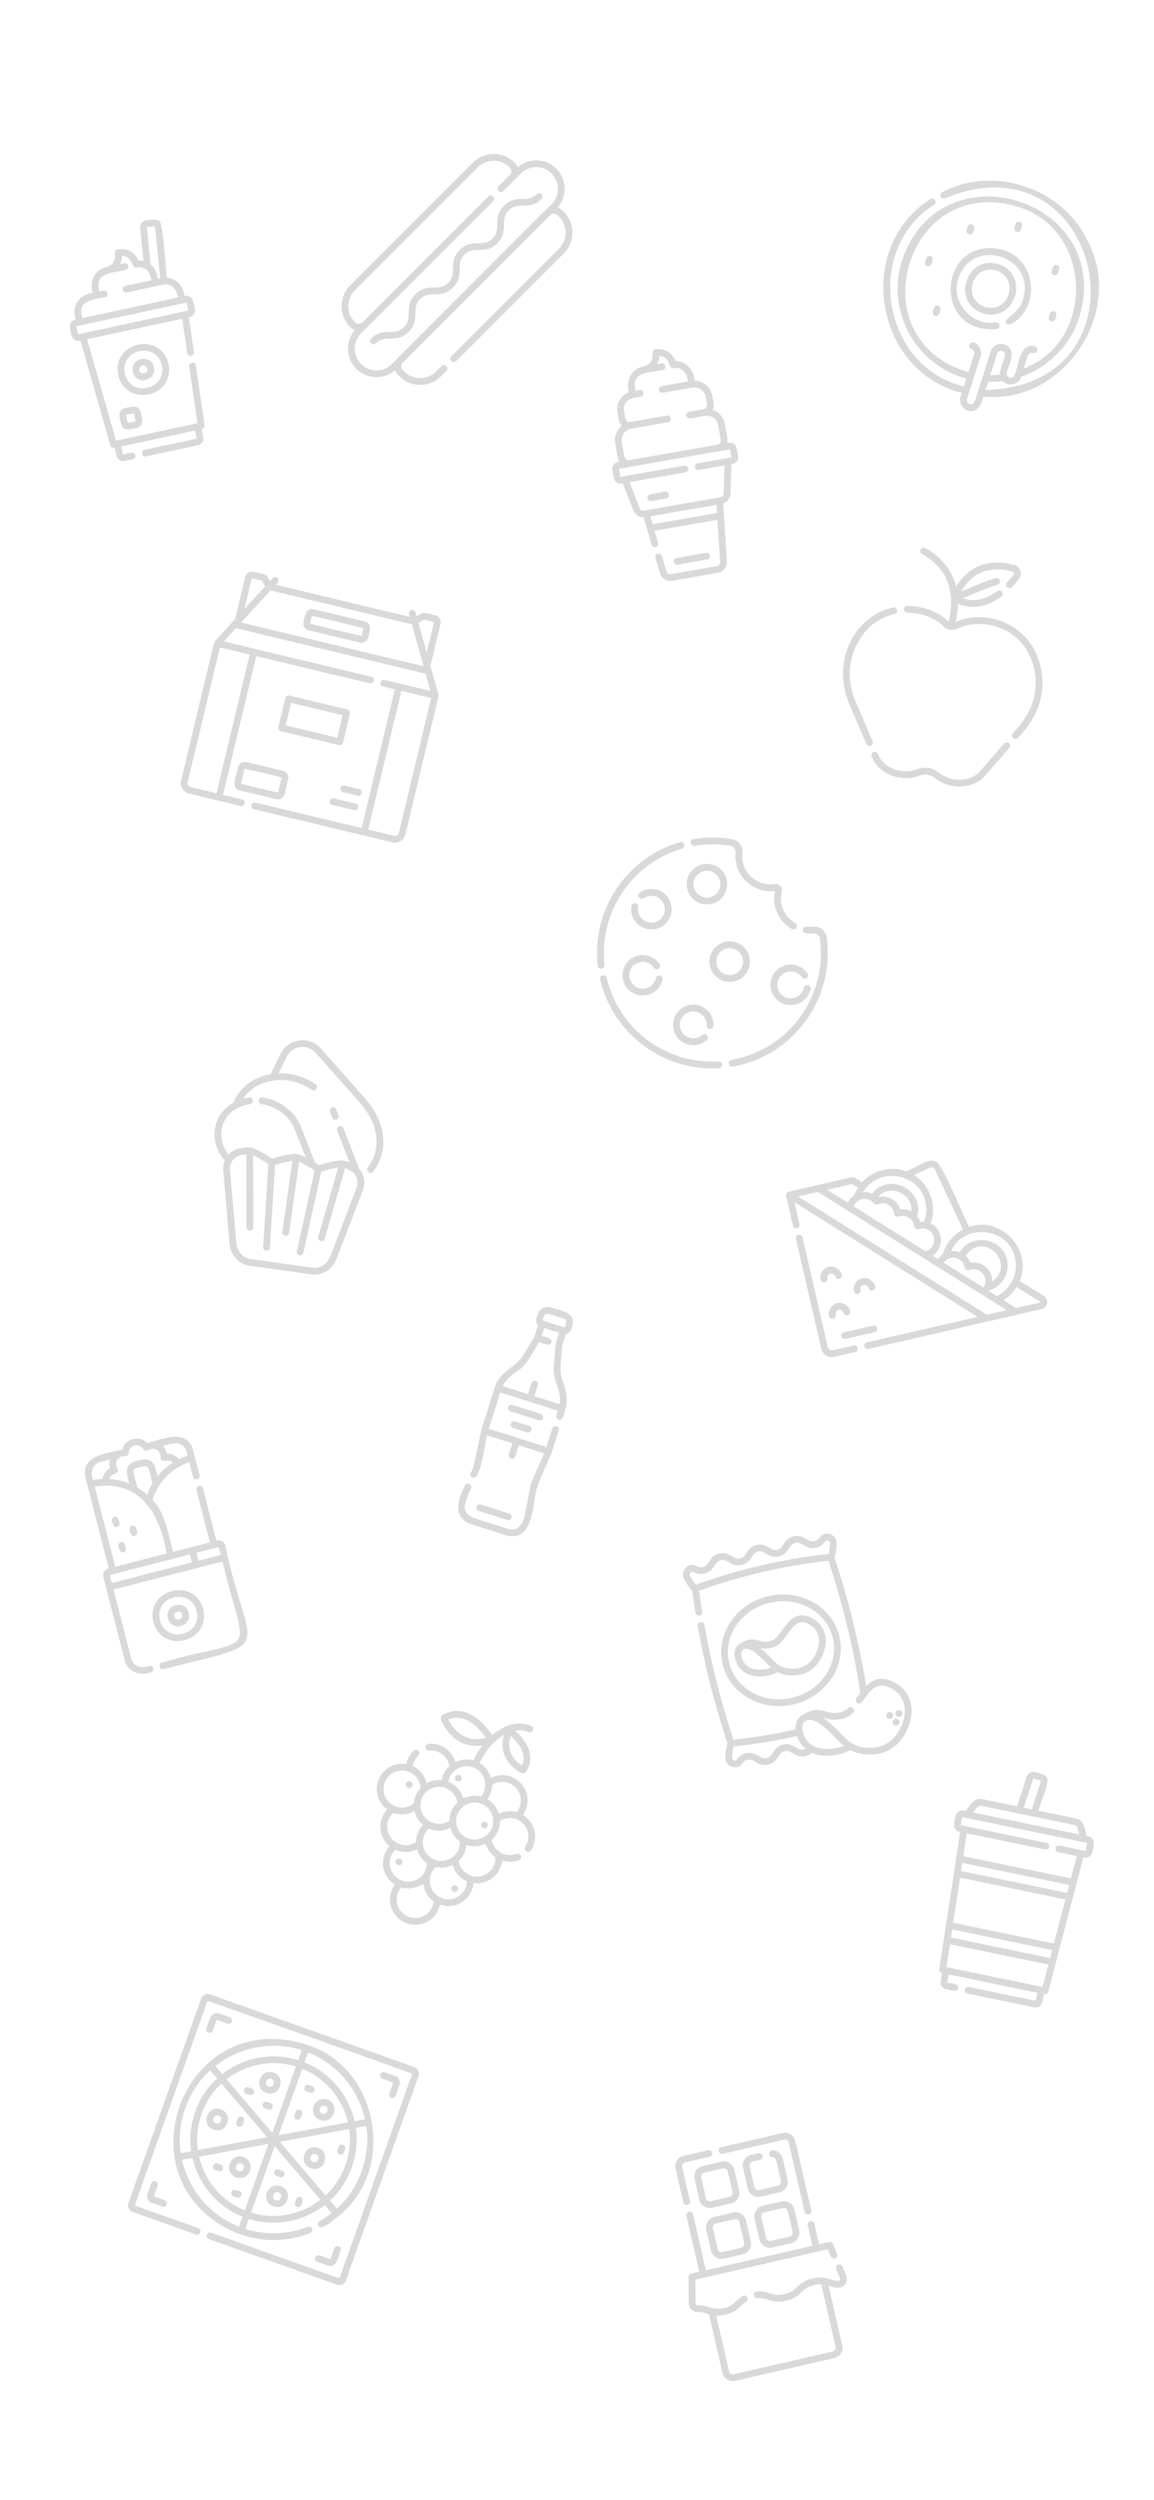 <svg width="375" height="812" viewBox="0 0 375 812" fill="none" xmlns="http://www.w3.org/2000/svg">
<g clip-path="url(#clip0)">
<path d="M60.096 96.136L59.943 96.169C59.643 93.07 57.4 90.335 54.253 90.187C53.928 89.325 53.028 71.659 51.71 71.81C50.796 70.888 48.716 71.511 47.603 71.546C46.365 71.645 45.386 72.845 45.537 74.078L46.619 84.758C46.085 84.626 45.527 84.569 44.96 84.593C43.898 81.962 41.062 80.39 38.196 81.006C36.145 81.487 39.151 85.087 34.728 86.702C30.78 87.35 28.894 91.513 30.183 95.121C25.657 95.586 23.162 99.45 24.597 103.764C21.839 104.327 22.796 107.038 23.23 108.945C23.506 110.261 24.872 111.022 26.147 110.639L35.88 144.712C36.048 145.314 36.687 145.639 37.279 145.46C37.665 147.291 37.867 150.22 40.517 149.726C41.427 149.377 44.383 149.495 43.995 147.856C43.678 146.203 41.026 147.522 40.055 147.579C40.016 147.588 39.977 147.562 39.968 147.523L39.426 144.999L63.363 139.855L63.906 142.379C63.969 142.584 47.039 146.003 46.985 146.09C45.594 146.367 46.054 148.558 47.447 148.237C47.447 148.237 64.311 144.613 64.311 144.613C66.944 143.948 65.905 141.242 65.51 139.394C66.123 139.312 66.572 138.756 66.479 138.137L63.639 118.704C63.551 118.104 62.994 117.689 62.394 117.776C61.794 117.861 61.378 118.422 61.466 119.022L64.157 137.438C63.776 137.52 38.093 143.039 37.709 143.121L28.299 110.177L59.203 103.536L60.83 114.671C60.918 115.271 61.475 115.686 62.075 115.598C62.674 115.511 63.091 114.953 63.003 114.353L61.355 103.074C62.674 102.898 63.608 101.644 63.319 100.331C62.928 98.489 62.743 95.668 60.096 96.136ZM47.722 73.856C47.714 73.795 47.763 73.736 47.824 73.731L50.237 73.486C50.269 73.483 50.297 73.492 50.321 73.512C50.427 73.544 52.025 90.35 52.069 90.418L51.3 90.584C51.034 88.831 50.366 86.958 48.944 85.912L47.722 73.856ZM26.465 102.005C25.629 97.353 30.998 97.28 34.089 96.528C35.485 96.25 35.016 94.061 33.627 94.381L32.329 94.66C30.389 88.323 36.743 88.738 40.86 87.631C42.255 87.353 41.788 85.163 40.398 85.484L38.986 85.787C39.406 84.96 39.637 84.034 39.632 83.074C43.642 83.391 42.373 87.197 44.419 86.876C47.138 86.278 48.942 88.521 49.153 91.045L40.741 92.852C39.348 93.131 39.811 95.32 41.203 94.999C41.203 94.999 53.059 92.452 53.059 92.452C55.764 91.868 57.601 94.121 57.796 96.63L26.744 103.303L26.465 102.005ZM61.171 100.792C61.395 100.889 59.829 101.128 59.889 101.142C59.889 101.142 26.69 108.276 26.69 108.276C26.679 108.251 25.33 108.644 25.376 108.484C25.403 108.384 24.734 105.988 24.905 105.944L26.123 105.683C26.117 105.683 59.322 98.55 59.323 98.549L60.557 98.283C60.596 98.275 60.636 98.3 60.644 98.34L61.171 100.792Z" fill="black" fill-opacity="0.15"/>
<path d="M54.765 118.252C52.26 107.533 36.269 110.971 38.39 121.771C40.895 132.489 56.885 129.052 54.765 118.252ZM40.537 121.309C38.973 113.34 50.771 110.806 52.618 118.714C54.181 126.682 42.383 129.216 40.537 121.309Z" fill="black" fill-opacity="0.15"/>
<path d="M50.022 119.271C48.968 114.761 42.24 116.208 43.132 120.751C44.186 125.261 50.914 123.815 50.022 119.271ZM45.279 120.29C44.894 118.612 47.537 118.044 47.875 119.732C48.26 121.411 45.618 121.978 45.279 120.29Z" fill="black" fill-opacity="0.15"/>
<path d="M40.594 132.578C37.996 133.24 38.907 135.837 39.331 137.694C39.992 140.292 42.589 139.381 44.447 138.958C47.045 138.296 46.133 135.699 45.711 133.842C45.049 131.244 42.452 132.155 40.594 132.578ZM43.563 134.304C44.145 137.557 44.815 136.514 41.614 137.321C41.394 137.485 41.035 134.904 40.968 134.861C40.955 134.799 40.994 134.738 41.056 134.725C41.132 134.768 43.614 134.036 43.563 134.304Z" fill="black" fill-opacity="0.15"/>
</g>
<g clip-path="url(#clip1)">
<path d="M277.385 436.973L270.601 438.536C269.888 438.7 269.173 438.253 269.009 437.54L260.785 401.84C260.649 401.249 260.059 400.88 259.467 401.016C258.876 401.152 258.507 401.742 258.643 402.333L266.867 438.033C267.304 439.927 269.2 441.113 271.095 440.677L277.878 439.114C279.267 438.808 278.773 436.637 277.385 436.973Z" fill="black" fill-opacity="0.15"/>
<path d="M339.203 420.936L331.339 416.018C335.709 406.061 325.286 394.755 314.956 398.486C313.876 397.109 305.962 376.814 303.827 377.142C301.796 376.052 296.315 379.849 294.461 380.42C289.69 378.559 283.5 380.082 280.137 383.989C279.109 383.477 277.609 381.991 276.35 382.419C276.228 382.462 256.259 387.031 256.158 387.076C255.626 387.237 255.294 387.827 255.425 388.367L257.656 398.051C257.792 398.642 258.382 399.011 258.974 398.875C259.565 398.738 259.934 398.149 259.798 397.557L258.162 390.458L317.682 427.69L281.667 435.986C280.289 436.283 280.765 438.471 282.16 438.128C282.16 438.128 338.496 425.15 338.496 425.15C340.451 424.77 340.939 421.936 339.203 420.936ZM329.819 408.587C330.966 413.567 328.545 418.682 323.987 420.944L321.401 419.327C321.461 419.239 321.518 419.15 321.573 419.059C325.655 417.868 328.27 413.318 327.23 409.184C325.806 402.007 315.547 400.376 311.926 406.684C311.023 406.337 310.05 406.216 309.096 406.325C313.133 397.051 327.855 398.576 329.819 408.587ZM307.254 409.455C308.787 408.063 311.166 408.176 312.559 409.709C313.468 410.428 313.168 411.828 314.043 412.478C314.34 412.645 314.696 412.665 315.009 412.532C318.409 411.015 321.73 415.209 319.537 418.161L306.677 410.117C306.841 409.877 307.034 409.656 307.254 409.455ZM320.878 411.987C319.467 410.434 317.361 409.761 315.355 410.144C315.03 409.274 314.487 408.468 313.792 407.838C319.576 399.579 330.509 410.299 322.417 416.254C322.484 414.738 321.977 413.196 320.878 411.987ZM302.064 379.258C302.705 378.939 303.544 379.241 303.834 379.896L312.928 399.337C309.769 400.984 307.379 403.854 306.356 407.366C305.751 407.788 305.222 408.336 304.816 408.952L302.973 407.8C306.896 405.566 306.573 399.188 302.407 397.377C304.626 391.75 302.075 384.645 296.991 381.655L302.064 379.258ZM281.841 389.469C282.678 389.675 283.398 390.145 283.923 390.829C284.838 391.926 286.38 390.307 287.734 390.914C289.281 391.293 290.423 392.613 290.577 394.198C290.61 394.536 290.798 394.84 291.086 395.021C292.073 395.48 293.163 394.549 294.227 395.005C295.774 395.384 296.917 396.704 297.071 398.289C297.104 398.627 297.292 398.931 297.579 399.112C298.569 399.572 299.656 398.639 300.721 399.096C304.479 399.938 304.474 405.559 300.719 406.39L277.424 391.818C278.074 390.049 279.969 389.01 281.841 389.469ZM296.123 393.396C295.039 392.812 293.728 392.579 292.512 392.755C291.645 389.813 288.271 387.941 285.29 388.819C288.957 384.299 296.81 387.594 296.123 393.396ZM300.721 390.385C301.22 392.554 301.063 394.758 300.273 396.808C299.849 396.776 299.425 396.787 299.005 396.846C298.795 396.187 298.471 395.579 298.059 395.039C300.5 386.417 288.799 380.572 283.377 387.687C282.49 387.279 281.454 387.104 280.501 387.181C285.172 378.789 298.853 380.882 300.721 390.385ZM276.93 384.575L278.803 385.747C278.316 386.516 277.902 387.341 277.574 388.216C276.705 388.814 275.992 389.641 275.536 390.637L268.788 386.416C268.874 386.43 276.853 384.493 276.93 384.575ZM324.997 426.005L320.711 426.992L259.328 388.595L265.759 387.114L327.142 425.51L324.997 426.005ZM338.09 422.916C338.107 423.123 330.255 424.721 330.171 424.813L326.107 422.271C327.861 421.172 329.3 419.697 330.347 417.989C330.4 418.104 338.168 422.724 338.09 422.916Z" fill="black" fill-opacity="0.15"/>
<path d="M273.418 434.033C273.554 434.625 274.144 434.993 274.735 434.857L284.195 432.678C284.787 432.542 285.156 431.952 285.019 431.36C284.883 430.769 284.293 430.4 283.702 430.536L274.242 432.716C273.651 432.852 273.282 433.442 273.418 434.033Z" fill="black" fill-opacity="0.15"/>
<path d="M268.836 415.164C268.426 413.491 271.061 412.884 271.424 414.568C271.561 415.159 272.15 415.528 272.742 415.392C275.303 414.249 271.572 410.534 269.339 411.431C267.444 411.867 266.258 413.763 266.694 415.658C266.995 417.051 269.175 416.549 268.836 415.164Z" fill="black" fill-opacity="0.15"/>
<path d="M270.736 428.307C272.369 427.875 270.725 425.821 272.556 425.397C274.389 424.978 273.806 427.543 275.466 427.217C278.027 426.074 274.296 422.36 272.063 423.256C269.662 423.427 267.932 428.4 270.736 428.307Z" fill="black" fill-opacity="0.15"/>
<path d="M279.658 418.898C279.248 417.224 281.883 416.617 282.246 418.301C282.383 418.893 282.972 419.262 283.564 419.125C286.125 417.982 282.394 414.268 280.161 415.164C278.266 415.6 277.08 417.496 277.516 419.391C277.817 420.784 279.997 420.283 279.658 418.898Z" fill="black" fill-opacity="0.15"/>
</g>
<g clip-path="url(#clip2)">
<path d="M353.69 596.392L353.127 596.276C352.551 594.237 352.233 590.971 349.6 590.594C349.6 590.594 337.456 588.087 337.456 588.087C337.629 586.778 341.221 578.59 340.209 577.431C339.744 576.22 337.59 575.949 336.557 575.532C335.385 575.123 334.004 575.826 333.645 577.015L330.512 586.652L319.281 584.333C316.72 583.633 315.122 586.514 313.792 588.153C312.431 587.677 310.841 588.303 310.547 589.8C310.123 591.762 309.177 594.444 312.011 594.981L305.223 639.574C305.124 640.196 305.58 640.762 306.199 640.837C305.814 642.668 304.817 645.43 307.44 646.047C308.414 646.095 311.071 647.396 311.378 645.739C311.755 644.099 308.795 644.236 307.884 643.896C307.845 643.888 307.819 643.849 307.827 643.81L308.349 641.281L337.078 647.214L336.556 649.743C336.529 649.954 314.913 645.274 314.826 645.33C313.443 645.023 312.977 647.212 314.382 647.481C314.382 647.481 336.026 651.95 336.026 651.95C338.701 652.405 338.845 649.509 339.229 647.659C339.828 647.833 340.469 647.496 340.626 646.885L352.057 603.251C353.331 603.616 354.682 602.842 354.947 601.53C355.333 599.688 356.302 597.032 353.69 596.392ZM335.734 577.694C335.751 577.635 335.82 577.6 335.878 577.621L338.185 578.371C338.215 578.38 338.237 578.4 338.252 578.428C338.326 578.511 335.286 587.553 335.292 587.64L332.676 587.1L335.734 577.694ZM317.525 586.962C317.839 586.565 318.341 586.381 318.837 586.484L349.156 592.745C350.356 592.872 350.396 594.952 350.722 595.78L316.196 588.65L317.525 586.962ZM342.459 631.223L309.744 624.467L311.971 609.833L346.21 616.904L342.459 631.223ZM309.413 626.641L341.901 633.35L341.228 635.922L309.013 629.269L309.413 626.641ZM346.768 614.776L312.302 607.659L312.702 605.03L347.441 612.204L346.768 614.776ZM307.718 638.909L307.55 638.874L308.682 631.444L340.67 638.05L338.765 645.32C338.649 645.296 307.86 638.938 307.718 638.909ZM352.796 601.086C352.773 601.292 344.423 599.363 344.34 599.415C342.95 599.106 342.495 601.298 343.896 601.566C343.896 601.566 349.904 602.806 349.904 602.806L347.999 610.077L313.033 602.856L314.165 595.426L339.609 600.68C340.203 600.803 340.784 600.421 340.907 599.827C341.029 599.233 340.648 598.652 340.054 598.53L312.247 592.787C312.207 592.779 312.182 592.74 312.19 592.701L312.697 590.244C312.705 590.205 312.744 590.179 312.784 590.187C312.785 590.187 352.021 598.29 352.024 598.291L353.246 598.543C353.286 598.551 353.311 598.59 353.303 598.63L352.796 601.086L352.796 601.086Z" fill="black" fill-opacity="0.15"/>
</g>
<g clip-path="url(#clip3)">
<path d="M118.549 201.835L101.956 197.86C99.326 197.33 99.067 200.145 98.636 201.978C98.344 203.195 99.097 204.423 100.314 204.714L116.908 208.689C118.125 208.98 119.352 208.228 119.643 207.01C120.085 205.178 121.142 202.56 118.549 201.835ZM117.507 206.499C117.427 206.629 100.793 202.638 100.772 202.49C100.772 202.49 101.356 200.05 101.356 200.05C101.437 199.92 118.071 203.911 118.092 204.059C118.092 204.059 117.507 206.499 117.507 206.499Z" fill="black" fill-opacity="0.15"/>
<path d="M77.353 249.175C77.136 251.249 74.588 255.878 77.882 256.71L89.758 259.554C93.068 260.309 92.9 255.018 93.643 253.077C93.934 251.86 93.181 250.633 91.964 250.341L80.089 247.497C78.872 247.205 77.645 247.958 77.353 249.175ZM91.507 252.566L90.358 257.364C90.271 257.492 78.363 254.632 78.34 254.486C78.34 254.486 79.489 249.687 79.489 249.687C79.575 249.56 91.483 252.419 91.507 252.566Z" fill="black" fill-opacity="0.15"/>
<path d="M116.181 258.401C117.561 258.753 118.084 256.577 116.693 256.265L111.975 255.135C110.596 254.783 110.072 256.959 111.464 257.271C111.463 257.271 116.181 258.401 116.181 258.401Z" fill="black" fill-opacity="0.15"/>
<path d="M107.162 260.1C107.021 260.69 107.384 261.282 107.974 261.424L115.051 263.119C115.641 263.26 116.234 262.896 116.375 262.307C116.516 261.717 116.153 261.124 115.563 260.983L108.486 259.288C107.896 259.146 107.303 259.51 107.162 260.1Z" fill="black" fill-opacity="0.15"/>
<path d="M110.136 241.987C110.726 242.128 111.318 241.765 111.46 241.175L113.72 231.739C113.861 231.149 113.498 230.557 112.908 230.415L94.036 225.895C93.446 225.754 92.854 226.117 92.713 226.707L90.452 236.143C90.311 236.733 90.674 237.325 91.264 237.467L110.136 241.987ZM94.593 228.287L111.328 232.295L109.58 239.595L92.844 235.586L94.593 228.287Z" fill="black" fill-opacity="0.15"/>
<path d="M142.493 226.157C142.466 224.761 140.126 217.536 139.876 216.261C139.876 216.261 143.143 202.62 143.143 202.62C143.44 201.381 142.673 200.131 141.434 199.834C140.264 199.731 137.73 198.483 136.638 199.381C136.637 199.381 135.383 200.151 135.383 200.151L135.028 198.881C134.431 197.34 132.119 198.07 133.157 200.346L89.608 189.914C91.565 188.354 89.833 186.657 88.603 187.76C88.603 187.76 87.712 188.732 87.712 188.732L86.942 187.477C86.379 186.174 83.561 186.125 82.461 185.708C81.221 185.411 79.972 186.178 79.675 187.417L76.407 201.058C76.402 201.063 75.469 202.081 75.465 202.086C75.371 202.226 69.859 208.16 69.776 208.297C69.394 208.725 59.071 253.029 58.853 253.517C58.4 255.406 59.569 257.312 61.459 257.764L78.195 261.773C79.572 262.099 80.099 259.968 78.706 259.637L72.474 258.145L83.264 213.101L120.193 221.947C121.568 222.298 122.1 220.124 120.705 219.812L72.728 208.319L76.656 204.036L138.304 218.803L139.866 224.401L124.988 220.838C123.608 220.486 123.085 222.662 124.477 222.973C124.476 222.973 128.307 223.891 128.307 223.891L117.517 268.934L82.978 260.66C82.388 260.519 81.796 260.883 81.654 261.473C81.513 262.062 81.876 262.655 82.466 262.796L127.509 273.586C129.399 274.038 131.304 272.869 131.757 270.98C131.759 270.978 142.492 226.159 142.493 226.157ZM81.128 212.59L70.338 257.633L61.971 255.628C61.259 255.458 60.819 254.74 60.989 254.028L71.469 210.276L81.128 212.59ZM137.786 201.253C137.854 201.18 140.843 201.978 140.923 201.97C141.244 202.022 138.583 211.769 138.661 211.905L135.996 202.351L137.786 201.253ZM81.811 187.928C81.737 187.651 84.946 188.622 84.999 188.574C85.029 188.581 85.054 188.6 85.07 188.626L86.168 190.415L79.464 197.725L81.811 187.928ZM78.355 202.184L87.91 191.766L133.832 202.766L137.63 216.383L78.355 202.184ZM129.621 270.468C129.45 271.18 128.733 271.621 128.021 271.45L119.653 269.446L130.443 224.403L140.101 226.716L129.621 270.468Z" fill="black" fill-opacity="0.15"/>
</g>
<path d="M268.673 304.55C268.377 302.3 266.294 300.669 263.987 300.934C263.377 301.003 262.759 301.012 262.149 300.96C261.539 300.908 261.001 301.358 260.948 301.969C260.895 302.579 261.347 303.117 261.958 303.17C262.708 303.235 263.476 303.225 264.239 303.138C265.363 303.011 266.336 303.798 266.474 304.84C268.948 323.609 256.303 340.928 237.715 344.231C237.112 344.339 236.71 344.914 236.817 345.518C236.924 346.117 237.495 346.523 238.104 346.416C257.752 342.924 271.305 324.516 268.673 304.55Z" fill="black" fill-opacity="0.15"/>
<path d="M234.613 345.772C234.58 345.16 234.056 344.696 233.445 344.724C216.295 345.658 201.11 334.31 197.162 317.595C197.021 316.999 196.424 316.628 195.827 316.77C195.231 316.911 194.862 317.509 195.003 318.105C199.085 335.39 215.12 347.943 233.566 346.939C234.178 346.906 234.647 346.383 234.613 345.772Z" fill="black" fill-opacity="0.15"/>
<path d="M258.406 299.784C254.902 297.774 253.006 293.632 254.045 289.553C254.395 288.175 253.228 286.897 251.825 287.121C246.322 288.005 241.396 283.826 241.196 278.417C241.16 277.447 241.263 277.164 241.263 276.66C241.263 274.603 239.785 272.862 237.749 272.52C233.683 271.838 229.421 271.832 225.351 272.504C224.746 272.604 224.337 273.175 224.437 273.779C224.537 274.384 225.107 274.792 225.712 274.693C229.542 274.061 233.556 274.066 237.382 274.708C238.329 274.867 239.044 275.706 239.044 276.66C239.044 276.87 238.97 277.285 238.97 278.067C238.97 284.882 244.98 290.231 251.81 289.364C250.727 294.279 253.026 299.256 257.302 301.708C257.476 301.808 257.666 301.855 257.853 301.855C258.988 301.855 259.387 300.347 258.406 299.784Z" fill="black" fill-opacity="0.15"/>
<path d="M222.274 274.274C222.101 273.686 221.484 273.35 220.896 273.523C203.806 278.553 192.211 295.21 194.228 313.602C194.29 314.17 194.771 314.591 195.329 314.591C195.993 314.591 196.505 314.015 196.433 313.36C194.56 296.275 205.409 280.394 221.523 275.652C222.11 275.479 222.447 274.862 222.274 274.274Z" fill="black" fill-opacity="0.15"/>
<path d="M207.93 289.888C207.427 290.238 207.302 290.929 207.651 291.432C208.001 291.936 208.692 292.061 209.195 291.711C210.425 290.858 211.695 290.933 211.68 290.935C214.086 290.935 216.043 292.893 216.043 295.299C216.043 297.705 214.086 299.662 211.68 299.662C209.025 299.662 206.956 297.29 207.368 294.626C207.461 294.021 207.046 293.454 206.44 293.361C205.834 293.267 205.268 293.682 205.175 294.288C204.556 298.297 207.67 301.881 211.68 301.881C215.309 301.881 218.262 298.928 218.262 295.299C218.262 289.973 212.253 286.888 207.93 289.888Z" fill="black" fill-opacity="0.15"/>
<path d="M225.295 326.287C221.359 326.287 218.287 329.712 218.751 333.641C219.381 338.973 225.733 341.262 229.645 337.804C230.104 337.398 230.147 336.698 229.741 336.238C229.335 335.779 228.634 335.736 228.175 336.142C225.565 338.45 221.37 336.896 220.955 333.381C220.669 330.971 222.397 328.817 224.777 328.536C227.461 328.219 229.753 330.386 229.649 333.032C229.627 333.644 230.105 334.159 230.717 334.182C231.329 334.205 231.844 333.727 231.867 333.115C232.003 329.379 229.013 326.287 225.295 326.287Z" fill="black" fill-opacity="0.15"/>
<path d="M214.452 316.863C213.854 316.729 213.261 317.105 213.127 317.703C212.363 321.122 208.048 322.293 205.661 319.705C204.916 318.897 204.506 317.847 204.506 316.748C204.506 312.441 210.1 310.753 212.497 314.321C212.839 314.829 213.528 314.965 214.037 314.623C214.545 314.281 214.681 313.592 214.339 313.083C213.109 311.253 211.051 310.165 208.868 310.165C203.129 310.165 200.172 317.025 204.031 321.209C207.626 325.108 214.138 323.354 215.292 318.187C215.426 317.589 215.05 316.996 214.452 316.863Z" fill="black" fill-opacity="0.15"/>
<path d="M262.525 319.969C261.927 319.835 261.333 320.211 261.2 320.81C260.433 324.239 256.114 325.392 253.735 322.811C252.989 322.003 252.579 320.953 252.579 319.855C252.579 315.586 258.163 313.845 260.57 317.427C260.912 317.935 261.602 318.071 262.11 317.729C262.618 317.387 262.754 316.698 262.412 316.189C260.163 312.842 255.454 312.272 252.48 315.014C249.84 317.45 249.612 321.614 252.104 324.316C255.7 328.215 262.211 326.46 263.366 321.293C263.499 320.695 263.123 320.102 262.525 319.969Z" fill="black" fill-opacity="0.15"/>
<path d="M241.96 307.847C239.499 305.179 235.327 305.01 232.659 307.47C229.991 309.931 229.822 314.104 232.282 316.772C233.578 318.177 235.348 318.888 237.124 318.888C242.836 318.888 245.832 312.046 241.96 307.847ZM240.079 315.517C238.311 317.148 235.545 317.036 233.914 315.267C232.282 313.499 232.394 310.733 234.163 309.102C235.931 307.471 238.698 307.582 240.329 309.351C241.96 311.12 241.848 313.886 240.079 315.517Z" fill="black" fill-opacity="0.15"/>
<path d="M234.564 282.701C232.104 280.033 227.931 279.864 225.263 282.325C220.87 286.377 223.754 293.743 229.728 293.743C235.44 293.743 238.437 286.9 234.564 282.701ZM232.684 290.371C230.915 292.003 228.149 291.891 226.518 290.122C224.887 288.353 224.999 285.587 226.767 283.956C228.535 282.325 231.302 282.436 232.933 284.205C234.564 285.974 234.453 288.74 232.684 290.371Z" fill="black" fill-opacity="0.15"/>
<g clip-path="url(#clip4)">
<path d="M353.109 77.662C344.859 60.87 322.749 53.688 306.2 62.403C304.927 63.029 305.912 65.022 307.186 64.368C358.338 43.245 375.522 125.361 320.264 126.648L321.101 124.019C322.697 124.063 324.3 123.979 325.885 123.77C327.64 125.725 331.13 124.915 331.825 122.358C340.738 119.313 347.933 111.963 350.746 102.957C362.128 64.874 305.842 46.95 293.111 84.606C287.868 100.925 297.475 118.537 314.028 122.974L313.221 125.508C286.573 119.026 280.447 81.087 303.553 66.488C304.746 65.727 303.498 63.838 302.325 64.664C277.633 80.386 284.15 120.506 312.553 127.606C310.004 132.721 316.689 136.065 318.866 131.037C318.866 131.037 319.575 128.809 319.575 128.809C345.873 131.438 366.081 100.766 353.109 77.662ZM324.932 121.669C323.891 121.782 322.843 121.837 321.797 121.832L324.024 114.838C324.524 113.19 327.103 114.009 326.557 115.645C326.312 116.662 324.72 120.656 324.932 121.669ZM315.101 131.233C314.402 131.011 314.015 130.262 314.237 129.564L318.659 115.679C319.735 113.526 316.336 109.499 314.986 111.961C314.802 112.539 315.122 113.158 315.7 113.342C316.398 113.564 316.786 114.313 316.563 115.011L314.696 120.875C278.468 110.389 294.272 56.368 330.438 67.059C354.952 74.039 356.363 110.665 332.677 119.68L334.017 115.472C334.24 114.773 334.989 114.386 335.687 114.608C336.266 114.793 336.884 114.473 337.068 113.894C337.252 113.316 336.933 112.697 336.354 112.513C331.355 111.026 331.059 118.807 329.711 121.747C329.211 123.395 326.632 122.577 327.178 120.94C327.982 118.033 330.644 113.393 326.361 111.88C324.507 111.289 322.519 112.317 321.929 114.171L316.771 130.37C316.548 131.068 315.799 131.456 315.101 131.233Z" fill="black" fill-opacity="0.15"/>
<path d="M324.473 85.791C313.912 82.636 308.945 98.242 319.385 101.771C329.945 104.927 334.912 89.321 324.473 85.791ZM320.052 99.676C312.349 97.07 316.016 85.558 323.806 87.887C331.509 90.492 327.841 102.005 320.052 99.676Z" fill="black" fill-opacity="0.15"/>
<path d="M324.817 105.629C324.726 105.029 324.166 104.615 323.566 104.706C315.712 106.053 308.806 97.995 311.406 90.431C316.057 76.682 336.608 83.224 332.452 97.133C331.016 102.465 325.902 103.115 326.973 104.881C327.273 105.41 327.944 105.595 328.472 105.295C338.374 100.04 336.769 84.256 325.946 81.163C304.938 75.892 302.332 108.757 323.894 106.88C324.494 106.79 324.907 106.23 324.817 105.629Z" fill="black" fill-opacity="0.15"/>
<path d="M314.814 76.103C315.393 76.287 316.011 75.968 316.195 75.389C316.483 74.585 317.038 73.207 315.85 72.85C315.271 72.666 314.653 72.986 314.468 73.565C314.181 74.369 313.626 75.747 314.814 76.103Z" fill="black" fill-opacity="0.15"/>
<path d="M330.357 75.317C330.936 75.501 331.554 75.182 331.738 74.603C332.026 73.799 332.581 72.421 331.392 72.065C330.814 71.88 330.195 72.2 330.011 72.779C329.723 73.583 329.168 74.961 330.357 75.317Z" fill="black" fill-opacity="0.15"/>
<path d="M304.878 99.305C304.299 99.12 303.681 99.44 303.496 100.019C303.208 100.823 302.653 102.201 303.842 102.557C304.42 102.741 305.039 102.422 305.223 101.843C305.511 101.039 306.066 99.661 304.878 99.305Z" fill="black" fill-opacity="0.15"/>
<path d="M342.451 89.363C343.03 89.547 343.648 89.228 343.832 88.649C344.12 87.845 344.675 86.467 343.487 86.111C342.908 85.927 342.29 86.246 342.105 86.825C341.817 87.629 341.262 89.007 342.451 89.363Z" fill="black" fill-opacity="0.15"/>
<path d="M302.356 83.209C301.777 83.025 301.159 83.344 300.975 83.923C300.687 84.728 300.132 86.105 301.321 86.462C301.899 86.646 302.517 86.326 302.702 85.748C302.99 84.943 303.545 83.566 302.356 83.209Z" fill="black" fill-opacity="0.15"/>
<path d="M341.501 104.353C342.08 104.538 342.698 104.218 342.882 103.639C343.17 102.835 343.725 101.457 342.536 101.101C341.958 100.917 341.339 101.236 341.155 101.815C340.867 102.619 340.312 103.997 341.501 104.353Z" fill="black" fill-opacity="0.15"/>
</g>
<g clip-path="url(#clip5)">
<path d="M236.761 143.792L236.347 143.864C236.68 142.943 235.636 138.709 235.542 137.72C235.155 135.506 233.584 133.792 231.595 133.111C232.321 131.929 231.661 129.842 231.478 128.566C230.978 125.703 228.497 123.674 225.69 123.64C225.522 120.259 223.048 117.231 219.565 117.303C218.605 114.632 215.831 112.951 212.941 113.456C210.872 113.858 213.738 117.573 209.253 119.017C205.224 119.518 203.229 123.678 204.402 127.36C201.773 128.345 200.127 131.094 200.628 133.958C200.891 135.225 200.974 137.402 202.059 138.273C200.419 139.588 199.523 141.734 199.91 143.947C200.162 144.932 200.605 149.222 201.236 150C199.843 150.079 198.717 151.281 198.976 152.7C199.306 154.773 199.449 157.605 202.385 156.957L205.816 165.789C206.355 167.176 207.707 168.057 209.159 168.035C209.782 170.177 211.127 174.785 211.759 176.955C212.143 178.331 214.287 177.701 213.869 176.34C213.869 176.34 212.716 172.387 212.716 172.387L233.141 168.817L233.994 182.483C234.036 183.159 233.565 183.758 232.897 183.874L218.052 186.469C217.385 186.585 216.738 186.183 216.548 185.532L215.101 180.568C214.729 179.194 212.568 179.82 212.992 181.183C212.992 181.183 214.439 186.147 214.439 186.147C214.943 187.874 216.659 188.943 218.43 188.633L233.275 186.039C235.047 185.729 236.299 184.142 236.187 182.346C236.008 179.47 235.173 166.113 235.011 163.517C236.384 163.046 237.358 161.758 237.394 160.271L237.626 150.798C238.997 150.707 240.073 149.495 239.821 148.11C239.502 146.253 239.426 143.426 236.761 143.792ZM204.447 149.43C203.725 149.556 203.036 149.072 202.91 148.35L202.074 143.569C201.718 141.532 203.084 139.585 205.12 139.225C205.132 139.233 217.066 137.129 217.079 137.135C218.481 136.91 218.106 134.704 216.701 134.97C216.7 134.971 204.745 137.059 204.744 137.06C202.925 137.387 203.082 134.674 202.792 133.579C202.348 129.993 205.322 129.116 208.235 128.816C209.642 128.596 209.258 126.382 207.856 126.652L206.548 126.88C204.854 120.47 211.19 121.13 215.348 120.182C216.754 119.959 216.372 117.751 214.97 118.018L213.547 118.267C213.999 117.457 214.265 116.539 214.298 115.579C218.294 116.051 216.878 119.807 218.936 119.566C221.677 119.073 223.394 121.385 223.508 123.916L215.028 125.398C213.626 125.628 214.002 127.826 215.406 127.563C215.406 127.563 224.968 125.892 224.968 125.892C227.008 125.535 228.957 126.905 229.314 128.944C229.41 130.083 230.484 132.563 228.658 132.881C228.658 132.878 223.874 133.718 223.873 133.717C223.275 133.822 222.875 134.391 222.979 134.988C223.769 138.032 231.755 131.548 233.377 138.098C233.377 138.098 234.213 142.88 234.213 142.88C234.339 143.601 233.855 144.29 233.133 144.417C232.842 144.496 204.747 149.388 204.447 149.43ZM212.097 170.265L211.349 167.699L232.836 163.944L233.003 166.611L212.097 170.265ZM237.656 148.488C237.402 148.738 227.427 150.283 226.706 150.476C225.301 150.7 225.682 152.907 227.084 152.641C227.084 152.641 235.419 151.184 235.419 151.184L235.197 160.217C235.19 161.049 234.441 161.529 233.675 161.566L209.331 165.821C208.709 165.93 208.092 165.582 207.864 164.994L204.592 156.571L222.755 153.397C223.353 153.292 223.753 152.723 223.648 152.126C223.544 151.528 222.975 151.128 222.377 151.232C222.375 151.233 202.896 154.637 202.893 154.638L201.657 154.854C201.617 154.861 201.579 154.834 201.572 154.794L201.14 152.322C201.133 152.282 201.16 152.244 201.2 152.237C201.285 152.296 237.203 145.803 237.224 146.015C237.224 146.016 237.656 148.488 237.656 148.488Z" fill="black" fill-opacity="0.15"/>
<path d="M229.799 181.719C231.204 181.495 230.823 179.289 229.42 179.555L219.858 181.226C218.453 181.451 218.834 183.657 220.237 183.391C220.237 183.391 229.799 181.719 229.799 181.719Z" fill="black" fill-opacity="0.15"/>
<path d="M216.098 159.711L211.317 160.547C210.719 160.651 210.319 161.221 210.424 161.818C210.528 162.416 211.097 162.816 211.695 162.711L216.476 161.876C217.882 161.651 217.499 159.445 216.098 159.711Z" fill="black" fill-opacity="0.15"/>
</g>
<g clip-path="url(#clip6)">
<path d="M73.236 501.972C72.914 500.701 71.566 499.98 70.325 500.38L65.955 483.388C65.804 482.801 65.206 482.448 64.619 482.599C64.032 482.75 63.679 483.348 63.83 483.935L68.2 500.926L56.245 504.001C54.857 498.761 53.55 491.04 49.574 487.173C51.287 481.359 55.77 476.774 61.513 474.924L62.737 479.686C63.069 481.066 65.239 480.515 64.862 479.139L62.752 470.936C60.589 463.699 52.805 467.45 47.822 468.691C45.464 465.952 40.514 467.226 39.77 470.762C34.8 472.082 26.181 472.546 27.775 479.932C27.775 479.932 35.347 509.375 35.347 509.375C34.067 509.626 33.234 510.905 33.566 512.174L40.516 539.201C41.453 542.98 45.579 544.524 49.036 543.145C50.416 542.806 49.865 540.65 48.49 541.021C46.157 541.964 43.33 541.336 42.641 538.654L36.879 516.25L72.3 507.141C80.106 539.975 84.621 530.808 52.628 539.957C51.253 540.286 51.795 542.46 53.175 542.081C91.094 532.678 80.654 537.955 73.236 501.972ZM47.834 485.443C46.838 484.565 45.761 483.787 44.62 483.118L43.41 478.413C43.227 477.705 43.655 476.98 44.363 476.798L46.71 476.195C47.418 476.013 48.142 476.441 48.324 477.149L49.532 481.844C48.856 482.976 48.285 484.18 47.834 485.443ZM60.627 471.483L60.966 472.798C59.982 473.108 59.029 473.488 58.117 473.935C57.204 472.755 55.787 472.076 54.291 472.109C54.094 471.129 53.578 470.242 52.888 469.602C55.834 468.745 59.394 467.571 60.627 471.483ZM41.444 472.69C41.679 472.485 41.817 472.189 41.821 471.877C41.779 469.367 45.388 468.437 46.563 470.658C47.19 471.748 48.212 470.889 49.023 470.596C50.378 470.248 51.764 471.067 52.113 472.422C52.298 473.033 51.98 473.8 52.589 474.236C53.701 474.908 54.785 473.612 56.163 475.031C54.27 476.231 52.59 477.732 51.187 479.469L50.45 476.602C49.408 473.278 46.456 473.815 43.817 474.674C40.202 475.812 41.208 479.086 42.024 481.831C39.975 480.989 37.781 480.476 35.524 480.336C36.044 478.436 37.616 479.043 38.269 477.919C38.592 477.243 37.944 476.725 37.811 476.1C37.463 474.745 38.282 473.359 39.637 473.01C40.232 472.803 40.94 473.164 41.444 472.69ZM32.597 474.821L35.772 474.004C35.476 474.897 35.451 475.924 35.752 476.877C34.426 477.569 33.513 478.846 33.282 480.319C32.272 480.368 31.255 480.493 30.237 480.698C29.289 478.359 29.899 475.513 32.597 474.821ZM30.784 482.826C45.411 480.44 52.086 491.751 54.12 504.547L37.472 508.829L30.784 482.826ZM35.69 511.628C35.62 511.421 61.654 504.954 61.706 504.862L62.367 507.43L36.332 514.126L35.69 511.628ZM64.492 506.884L63.831 504.315C63.927 504.365 71.068 502.311 71.111 502.518C71.111 502.518 71.754 505.016 71.754 505.016L64.492 506.884Z" fill="black" fill-opacity="0.15"/>
<path d="M66.039 522.629C63.11 512.03 47.286 516.102 49.835 526.797C52.764 537.396 68.588 533.324 66.039 522.629ZM51.959 526.25C50.08 518.358 61.755 515.357 63.914 523.176C65.794 531.068 54.119 534.069 51.959 526.25Z" fill="black" fill-opacity="0.15"/>
<path d="M61.346 523.836C60.114 519.377 53.456 521.09 54.528 525.59C55.761 530.049 62.418 528.336 61.346 523.836ZM56.653 525.043C56.201 523.383 58.816 522.711 59.221 524.383C59.673 526.043 57.058 526.715 56.653 525.043Z" fill="black" fill-opacity="0.15"/>
<path d="M37.18 492.642C36.593 492.793 36.24 493.391 36.391 493.978C36.574 494.81 36.835 496.269 38.028 495.94C38.615 495.789 38.968 495.191 38.817 494.605C38.635 493.772 38.374 492.313 37.18 492.642Z" fill="black" fill-opacity="0.15"/>
<path d="M39.292 500.855C38.705 501.006 38.352 501.604 38.503 502.191C38.686 503.023 38.947 504.482 40.141 504.153C40.727 504.002 41.081 503.405 40.93 502.818C40.747 501.985 40.486 500.526 39.292 500.855Z" fill="black" fill-opacity="0.15"/>
<path d="M42.929 495.542C42.342 495.693 41.989 496.29 42.14 496.877C42.323 497.71 42.584 499.168 43.778 498.84C44.364 498.689 44.717 498.091 44.566 497.504C44.384 496.672 44.123 495.213 42.929 495.542Z" fill="black" fill-opacity="0.15"/>
</g>
<g clip-path="url(#clip7)">
<path d="M77.936 725.635C85.358 728.275 93.479 728.145 100.803 725.267C101.368 725.045 101.646 724.408 101.424 723.843C101.202 723.278 100.564 723 99.999 723.222C93.51 725.772 86.35 726.007 79.715 723.912L80.867 720.673C89.592 723.387 98.757 721.425 105.535 716.131L107.771 718.756C106.547 719.724 105.244 720.602 103.871 721.378C103.343 721.677 103.157 722.347 103.455 722.875C104.391 724.829 108.937 720.463 110.048 719.727C129.057 704.576 123.035 671.503 99.817 664.119C58.729 650.881 37.717 709.954 77.936 725.635ZM59.158 701.458L62.538 700.837C64.45 709.222 70.318 716.53 78.797 719.936L77.644 723.176C67.971 719.341 61.29 711.01 59.158 701.458ZM90.55 693.452L98.22 671.889C105.936 675.02 111.284 681.675 113.054 689.314L90.55 693.452ZM113.454 691.475C114.675 699.079 111.533 707.91 105.784 713.035L90.947 695.613L113.454 691.475ZM88.48 692.716L73.644 675.296C79.841 670.49 88.191 668.708 96.15 671.152L88.48 692.716ZM86.807 694.14L64.3 698.279C63.08 690.674 66.221 681.843 71.97 676.718L86.807 694.14ZM87.204 696.301L79.534 717.865C71.818 714.733 66.471 708.079 64.7 700.439L87.204 696.301ZM81.604 718.601L89.275 697.038L104.11 714.458C97.913 719.263 89.564 721.046 81.604 718.601ZM109.443 717.332L107.21 714.709C113.538 709.112 116.988 699.413 115.616 691.077L118.997 690.455C120.565 700.006 116.771 710.813 109.443 717.332ZM118.596 688.295L115.216 688.917C113.304 680.531 107.437 673.223 98.957 669.817L100.11 666.577C109.784 670.412 116.465 678.743 118.596 688.295ZM98.04 665.841L96.887 669.081C88.162 666.367 78.997 668.328 72.219 673.622L69.991 671.005C77.675 664.945 88.117 662.705 98.04 665.841ZM68.316 672.427L70.545 675.045C64.217 680.641 60.767 690.341 62.138 698.676L58.757 699.298C57.149 689.819 61.083 678.761 68.316 672.427Z" fill="black" fill-opacity="0.15"/>
<path d="M86.53 679.754C90.922 681.228 93.229 674.741 88.892 673.11C84.499 671.636 82.193 678.123 86.53 679.754ZM88.156 675.181C89.787 675.736 88.881 678.283 87.266 677.683C85.635 677.128 86.541 674.581 88.156 675.181Z" fill="black" fill-opacity="0.15"/>
<path d="M69.404 691.692C73.797 693.166 76.104 686.679 71.767 685.049C67.374 683.574 65.067 690.062 69.404 691.692ZM71.031 687.119C72.662 687.674 71.756 690.222 70.141 689.622C68.51 689.067 69.416 686.519 71.031 687.119Z" fill="black" fill-opacity="0.15"/>
<path d="M106.371 681.903C101.977 680.429 99.671 686.916 104.008 688.546C108.401 690.021 110.708 683.533 106.371 681.903ZM104.744 686.476C103.113 685.921 104.019 683.373 105.634 683.973C107.265 684.528 106.359 687.076 104.744 686.476Z" fill="black" fill-opacity="0.15"/>
<path d="M103.37 697.578C98.977 696.104 96.67 702.591 101.008 704.221C105.4 705.696 107.707 699.208 103.37 697.578ZM101.744 702.151C100.113 701.596 101.019 699.048 102.634 699.649C104.265 700.203 103.359 702.751 101.744 702.151Z" fill="black" fill-opacity="0.15"/>
<path d="M86.722 712.14C85.247 716.533 91.735 718.84 93.365 714.503C94.839 710.11 88.352 707.803 86.722 712.14ZM90.488 712.07C92.119 712.625 91.213 715.173 89.598 714.573C87.967 714.018 88.873 711.47 90.488 712.07Z" fill="black" fill-opacity="0.15"/>
<path d="M76.77 707.19C81.163 708.665 83.47 702.177 79.133 700.547C74.74 699.073 72.433 705.56 76.77 707.19ZM78.397 702.618C80.028 703.173 79.121 705.72 77.506 705.12C75.875 704.565 76.781 702.017 78.397 702.618Z" fill="black" fill-opacity="0.15"/>
<path d="M77.484 690.702C78.055 690.906 78.683 690.607 78.887 690.035C79.201 689.242 79.802 687.885 78.626 687.489C78.055 687.286 77.427 687.584 77.223 688.156C76.909 688.949 76.308 690.307 77.484 690.702Z" fill="black" fill-opacity="0.15"/>
<path d="M80 680.007L81.144 680.413C82.479 680.911 83.23 678.801 81.88 678.343L80.737 677.937C79.401 677.439 78.65 679.549 80 680.007Z" fill="black" fill-opacity="0.15"/>
<path d="M87.926 683.07L86.783 682.663C85.447 682.166 84.696 684.275 86.046 684.733C86.046 684.733 87.189 685.14 87.189 685.14C88.525 685.637 89.276 683.528 87.926 683.07Z" fill="black" fill-opacity="0.15"/>
<path d="M69.911 704.75L71.054 705.157C72.39 705.654 73.141 703.545 71.79 703.087L70.647 702.68C69.311 702.183 68.56 704.292 69.911 704.75Z" fill="black" fill-opacity="0.15"/>
<path d="M77.759 711.649L76.616 711.243C75.28 710.745 74.529 712.855 75.88 713.313C75.88 713.313 77.023 713.72 77.023 713.72C78.359 714.217 79.109 712.107 77.759 711.649Z" fill="black" fill-opacity="0.15"/>
<path d="M89.828 706.684L90.972 707.091C92.307 707.588 93.058 705.479 91.708 705.021L90.565 704.614C89.229 704.117 88.478 706.226 89.828 706.684Z" fill="black" fill-opacity="0.15"/>
<path d="M111.71 699.135L112.117 697.992C112.614 696.656 110.504 695.905 110.046 697.255C110.046 697.255 109.64 698.399 109.64 698.399C109.142 699.734 111.252 700.485 111.71 699.135Z" fill="black" fill-opacity="0.15"/>
<path d="M101.468 677.584L100.325 677.177C98.989 676.68 98.238 678.789 99.588 679.247C99.588 679.247 100.731 679.654 100.731 679.654C102.067 680.151 102.818 678.042 101.468 677.584Z" fill="black" fill-opacity="0.15"/>
<path d="M97.478 685.179C96.906 684.976 96.278 685.274 96.075 685.846C95.76 686.64 95.16 687.997 96.335 688.393C96.907 688.596 97.535 688.298 97.738 687.726C98.053 686.932 98.653 685.575 97.478 685.179Z" fill="black" fill-opacity="0.15"/>
<path d="M96.534 716.796C97.106 717 97.734 716.701 97.938 716.13C98.252 715.336 98.852 713.979 97.677 713.583C97.105 713.38 96.477 713.678 96.274 714.25C95.96 715.044 95.359 716.401 96.534 716.796Z" fill="black" fill-opacity="0.15"/>
<path d="M134.638 671.353L68.254 647.739C67.074 647.319 65.773 647.938 65.354 649.117L41.74 715.501C41.32 716.681 41.938 717.982 43.118 718.401L63.682 725.716C65.029 726.201 65.761 724.113 64.418 723.646L43.855 716.331C43.637 716.271 67.476 649.95 67.424 649.853C67.525 649.741 133.938 673.365 133.946 673.516L110.332 739.9C110.283 740.117 68.7 725.086 68.611 725.138C67.284 724.627 66.519 726.759 67.875 727.208C67.875 727.208 109.502 742.015 109.502 742.015C110.681 742.435 111.982 741.816 112.402 740.637L136.016 674.253C136.435 673.073 135.817 671.772 134.638 671.353Z" fill="black" fill-opacity="0.15"/>
<path d="M69.135 659.521L70.355 656.092C70.377 656.032 70.442 656.001 70.502 656.022L73.931 657.242C75.266 657.74 76.019 655.63 74.668 655.172L71.238 653.952C68.3 652.965 67.843 656.958 67.065 658.785C66.569 660.12 68.677 660.872 69.135 659.521Z" fill="black" fill-opacity="0.15"/>
<path d="M127.178 681.334C127.75 681.538 128.378 681.239 128.582 680.667L129.801 677.238C130.229 676.037 129.599 674.712 128.398 674.285L124.968 673.065C124.397 672.861 123.769 673.16 123.565 673.732C123.362 674.303 123.66 674.932 124.232 675.135L127.662 676.355C127.721 676.376 127.752 676.442 127.731 676.501L126.511 679.931C126.308 680.503 126.607 681.131 127.178 681.334Z" fill="black" fill-opacity="0.15"/>
<path d="M108.619 730.232L107.399 733.662C107.377 733.721 107.312 733.752 107.252 733.731L103.823 732.511C102.489 732.013 101.735 734.124 103.086 734.581C103.086 734.581 106.516 735.801 106.516 735.801C109.454 736.789 109.911 732.795 110.689 730.968C111.185 729.634 109.078 728.881 108.619 730.232Z" fill="black" fill-opacity="0.15"/>
<path d="M50.576 708.419C50.004 708.216 49.376 708.514 49.173 709.086L47.953 712.515C47.525 713.717 48.155 715.041 49.356 715.469L52.786 716.689C53.357 716.892 53.986 716.593 54.189 716.022C54.392 715.45 54.094 714.822 53.522 714.618L50.092 713.398C50.033 713.377 50.002 713.311 50.023 713.252L51.243 709.822C51.446 709.251 51.148 708.622 50.576 708.419Z" fill="black" fill-opacity="0.15"/>
</g>
<g clip-path="url(#clip8)">
<path d="M181.538 461.039C183.123 461.58 183.291 458.664 183.719 457.794C184.75 454.54 183.743 450.752 182.716 448.148C181.502 445.706 182.65 439.607 182.685 436.978C182.685 436.978 183.86 433.274 183.86 433.274C185.221 433.124 185.733 431.611 186.026 430.453C187.266 426.104 181.777 425.652 179.004 424.618C177.196 424.045 175.259 425.05 174.685 426.858C174.264 427.974 173.8 429.504 174.831 430.412L173.657 434.116L169.837 440.475C167.33 444.198 162.271 445.512 160.82 450.535C160.819 450.535 156.544 464.022 156.544 464.022C156.449 464.313 156.369 464.609 156.304 464.908C155.713 467.299 154.273 476.426 152.941 478.424C152.688 478.975 152.928 479.627 153.479 479.88C156.314 481.255 157.602 467.807 158.289 466.15L166.493 468.751L165.359 472.327C165.176 472.905 165.496 473.522 166.074 473.705C166.652 473.889 167.269 473.569 167.453 472.991L168.586 469.414L176.791 472.015C176.07 473.825 172.367 481.647 172.168 483.444C171.968 484.39 170.706 491.791 170.404 492.527C169.893 495.143 168.11 497.426 165.188 496.562L159.409 494.73C156.379 493.527 149.758 493.095 151.187 488.187C151.588 486.678 152.393 484.766 153.085 483.362C153.708 482.077 151.66 481.141 151.091 482.444C148.781 486.874 146.934 492.72 152.966 494.991C155.851 495.899 161.642 497.747 164.525 498.656C173.066 500.939 173.087 489.275 174.328 483.842C174.378 482.537 178.619 473.523 179.128 472.144C179.317 471.795 181.373 465.154 181.564 464.59C182.007 463.249 179.887 462.554 179.471 463.926C179.471 463.926 177.56 469.955 177.56 469.955L158.847 464.023L162.581 452.245L181.294 458.177C181.043 459.027 180.217 460.647 181.538 461.039ZM176.778 427.522C176.986 426.868 177.687 426.504 178.341 426.712L183.122 428.228C184.462 428.655 183.857 430.137 183.528 431.064C183.479 431.271 176.514 428.841 176.422 428.888C176.244 428.919 176.805 427.563 176.778 427.522ZM168.402 445.063C171.177 443.525 173.486 438.434 175.159 435.879C176.131 436.024 178.699 437.631 179.178 436.002C179.707 434.436 176.913 434.273 176.042 433.856L176.845 431.326L181.687 432.861L180.553 436.438C180.421 436.895 180.022 443.807 179.953 444.216C179.549 448.459 182.514 451.314 181.868 456.056L173.647 453.45L174.781 449.873C174.964 449.295 174.644 448.678 174.066 448.494C173.488 448.311 172.871 448.631 172.688 449.209L171.554 452.786L163.334 450.18C164.509 447.872 166.939 446.024 168.402 445.063Z" fill="black" fill-opacity="0.15"/>
<path d="M176.473 460.586C176.656 460.008 176.336 459.391 175.758 459.208L166.511 456.276C165.933 456.093 165.316 456.413 165.133 456.991C164.95 457.569 165.27 458.186 165.848 458.369L175.095 461.301C175.673 461.484 176.29 461.164 176.473 460.586Z" fill="black" fill-opacity="0.15"/>
<path d="M167.357 461.633C166.007 461.183 165.328 463.315 166.694 463.726C166.694 463.726 171.317 465.192 171.317 465.192C171.895 465.375 172.512 465.055 172.696 464.477C172.879 463.899 172.559 463.282 171.981 463.099L167.357 461.633Z" fill="black" fill-opacity="0.15"/>
<path d="M164.834 493.666C166.183 494.115 166.864 491.984 165.498 491.573L156.251 488.641C154.902 488.192 154.221 490.323 155.587 490.734L164.834 493.666Z" fill="black" fill-opacity="0.15"/>
</g>
<g clip-path="url(#clip9)">
<path d="M291.512 198.127C291.381 197.532 290.793 197.156 290.198 197.287C277.9 199.99 269.963 214.481 275.983 228.611L281.528 241.622C281.682 241.985 282.009 242.222 282.372 242.28C282.569 242.311 282.777 242.288 282.974 242.204C283.534 241.966 283.795 241.318 283.556 240.758L278.012 227.747C275.126 220.975 275.574 214.098 279.051 208.145C281.786 203.463 285.696 200.534 290.672 199.44C291.266 199.309 291.642 198.722 291.512 198.127Z" fill="black" fill-opacity="0.15"/>
<path d="M327.834 241.386C327.374 240.986 326.678 241.036 326.279 241.496L318.245 250.752C315.129 253.987 308.923 254.079 305.077 250.923C303.124 249.321 300.463 248.901 298.11 249.828C293.483 251.65 287.604 249.661 285.629 245.623L285.285 244.815C285.046 244.255 284.399 243.994 283.839 244.233C283.279 244.471 283.018 245.119 283.257 245.679C283.639 246.576 283.614 246.52 283.634 246.561C286.111 251.675 293.233 254.118 298.918 251.879C300.524 251.247 302.341 251.531 303.678 252.628C305.357 254.005 307.446 254.922 309.719 255.279C313.606 255.89 317.49 254.732 319.857 252.258C319.869 252.245 319.881 252.232 319.893 252.218L327.944 242.941C328.343 242.481 328.294 241.785 327.834 241.386Z" fill="black" fill-opacity="0.15"/>
<path d="M338.162 216.628C335.023 202.372 320.174 197.616 310.454 202.042C310.627 201.46 311.244 199.176 311.289 196.112C312.269 196.512 313.262 196.794 314.256 196.95C317.96 197.532 321.704 196.452 325.384 193.738C325.874 193.377 325.978 192.687 325.617 192.197C325.255 191.706 324.565 191.602 324.076 191.964C320.887 194.315 317.699 195.26 314.599 194.772C314.016 194.68 313.432 194.535 312.85 194.341C315.992 192.949 321.353 190.653 324.171 189.898C324.76 189.739 325.108 189.135 324.95 188.547C324.793 187.959 324.188 187.611 323.601 187.768C320.732 188.536 315.582 190.722 312.349 192.148C312.859 191.216 313.561 190.135 314.496 189.1C318.338 184.85 323.453 184.109 329.004 185.618C329.384 185.722 329.541 186.082 329.496 186.369C329.48 186.476 329.435 186.576 329.366 186.667C328.692 187.545 327.972 188.384 327.228 189.162C326.808 189.602 326.823 190.3 327.263 190.721C327.703 191.141 328.401 191.126 328.822 190.686C329.62 189.851 330.392 188.95 331.114 188.01C332.351 186.4 331.57 184.032 329.583 183.491C323.225 181.762 317.203 182.764 312.8 187.69C311.922 188.672 311.228 189.68 310.691 190.597C309.668 186.4 307.034 181.476 300.692 178.004C300.157 177.712 299.488 177.907 299.196 178.441C298.903 178.976 299.099 179.645 299.633 179.939C305.801 183.314 308.917 188.593 309.078 195.157C309.187 199.207 308.235 201.378 308.261 201.9C304.726 198.53 299.7 196.779 294.813 196.787C294.204 196.788 293.711 197.282 293.712 197.891C293.713 198.499 294.207 198.991 294.816 198.991C299.12 198.984 303.611 200.507 306.75 203.504C307.877 204.653 309.63 204.94 311.071 204.183C319.284 200.213 333.088 203.834 336.009 217.102C338.786 229.717 329.783 237.11 329.169 238.165C328.77 238.625 328.819 239.321 329.279 239.72C329.738 240.118 330.434 240.071 330.834 239.61C331.415 238.59 341.199 230.424 338.162 216.628Z" fill="black" fill-opacity="0.15"/>
</g>
<g clip-path="url(#clip10)">
<path d="M230.053 698.343L222.094 700.17C220.253 700.593 219.099 702.435 219.522 704.276L222.056 715.313C222.192 715.908 222.786 716.279 223.38 716.143C223.975 716.006 224.347 715.413 224.21 714.818L221.676 703.782C221.526 703.128 221.935 702.475 222.589 702.325L230.548 700.497C231.142 700.361 231.514 699.767 231.377 699.173C231.241 698.578 230.648 698.206 230.053 698.343Z" fill="black" fill-opacity="0.15"/>
<path d="M257.813 694.004C256.999 692.954 255.636 692.469 254.34 692.766L234.362 697.353C233.767 697.49 233.396 698.083 233.532 698.678C233.669 699.272 234.262 699.644 234.857 699.508L254.835 694.921C255.294 694.815 255.779 694.988 256.068 695.36C256.194 695.498 256.292 695.833 256.292 695.833L261.47 718.384C261.606 718.978 262.199 719.35 262.794 719.214C263.389 719.077 263.761 718.484 263.624 717.889C258.098 693.954 258.524 694.963 257.813 694.004Z" fill="black" fill-opacity="0.15"/>
<path d="M234.43 702.075L228.344 703.472C226.459 703.905 225.275 705.792 225.708 707.678L227.254 714.41C227.687 716.296 229.575 717.479 231.461 717.046L237.547 715.648C239.432 715.215 240.614 713.328 240.181 711.442L238.635 704.71C238.202 702.824 236.316 701.642 234.43 702.075ZM238.026 711.936C238.187 712.634 237.75 713.333 237.052 713.494L230.966 714.891C230.268 715.051 229.569 714.613 229.409 713.915L227.863 707.183C227.703 706.485 228.141 705.787 228.839 705.627L234.925 704.229C235.623 704.069 236.32 704.506 236.481 705.204L238.026 711.936Z" fill="black" fill-opacity="0.15"/>
<path d="M251.036 698.376C250.427 698.359 249.918 698.841 249.902 699.451C249.886 700.062 250.368 700.57 250.978 700.586C251.57 700.601 252.075 701.016 252.208 701.594L253.754 708.326C253.914 709.024 253.476 709.722 252.778 709.882L246.693 711.28C245.995 711.44 245.297 711.002 245.136 710.304L243.591 703.573C243.43 702.874 243.868 702.176 244.566 702.016L246.935 701.472C247.53 701.335 247.902 700.742 247.765 700.147C247.628 699.552 247.035 699.181 246.44 699.317L244.072 699.861C242.186 700.294 241.003 702.181 241.436 704.067L242.982 710.799C243.415 712.685 245.302 713.867 247.188 713.434L253.273 712.037C255.159 711.604 256.341 709.717 255.908 707.831L254.363 701.099C254.004 699.538 252.636 698.418 251.036 698.376Z" fill="black" fill-opacity="0.15"/>
<path d="M238.222 718.592L232.137 719.989C230.251 720.422 229.068 722.31 229.501 724.196L231.046 730.926C231.48 732.814 233.367 733.995 235.253 733.562L241.339 732.165C243.225 731.732 244.407 729.846 243.973 727.958L242.428 721.228C241.995 719.342 240.108 718.159 238.222 718.592ZM241.819 728.453C241.979 729.152 241.542 729.85 240.844 730.01L234.758 731.408C234.06 731.568 233.361 731.131 233.201 730.432L231.655 723.701C231.495 723.003 231.933 722.304 232.631 722.143L238.717 720.746C239.415 720.586 240.113 721.024 240.273 721.722L241.819 728.453Z" fill="black" fill-opacity="0.15"/>
<path d="M253.949 714.981L247.863 716.378C245.977 716.811 244.796 718.699 245.229 720.584L246.774 727.315C247.207 729.203 249.094 730.384 250.98 729.951L257.065 728.554C258.951 728.121 260.134 726.234 259.701 724.347L258.156 717.616C257.723 715.73 255.835 714.548 253.949 714.981ZM257.546 724.842C257.707 725.541 257.269 726.239 256.571 726.399L250.485 727.797C249.787 727.957 249.089 727.52 248.929 726.82L247.383 720.09C247.223 719.392 247.66 718.693 248.358 718.532L254.443 717.135C255.141 716.975 255.841 717.413 256.001 718.111L257.546 724.842Z" fill="black" fill-opacity="0.15"/>
<path d="M273.746 736.111C273.511 735.548 272.863 735.281 272.3 735.518C271.737 735.754 271.472 736.4 271.707 736.965C272.979 740.016 272.951 739.919 272.974 740.02C273.065 740.414 272.747 740.835 272.33 740.804C269.804 740.674 268.299 738.999 264.103 739.963C258.876 741.163 259.392 744.069 254.908 745.098C250.808 746.04 250.014 743.857 245.959 744.232C245.35 744.287 244.904 744.826 244.96 745.433C245.017 746.042 245.555 746.488 246.162 746.432C249.557 746.122 250.655 748.343 255.403 747.253C260.631 746.052 260.114 743.147 264.598 742.117C265.499 741.91 266.228 741.852 266.865 741.884C267.658 745.337 270.348 757.05 271.542 762.252C271.692 762.906 271.283 763.559 270.629 763.709C236.027 771.654 238.317 771.15 238.079 771.144C237.527 771.128 237.051 770.742 236.927 770.2C236.44 768.083 233.495 755.255 232.761 752.058C233.59 752.107 234.546 752.041 235.698 751.777C239.726 750.852 240.491 748.803 242.465 747.586C242.986 747.265 243.147 746.586 242.827 746.065C242.506 745.546 241.825 745.383 241.306 745.704C238.928 747.172 238.623 748.837 235.203 749.623C231.278 750.524 230.412 748.558 226.711 748.725C226.341 748.741 226.029 748.455 226.026 748.086L225.963 740.383C227.703 739.983 267.336 730.883 269.004 730.5L270.001 732.885C270.211 733.389 270.752 733.655 271.268 733.537C271.94 733.382 272.304 732.661 272.041 732.033L270.684 728.788C270.476 728.292 269.941 728.017 269.417 728.137L266.149 728.887L264.613 722.198C264.477 721.604 263.883 721.232 263.289 721.369C262.694 721.505 262.322 722.098 262.459 722.693L263.995 729.382C262.519 729.721 230.622 737.045 229.379 737.33L225.2 719.127C225.063 718.533 224.47 718.161 223.875 718.297C223.28 718.434 222.909 719.027 223.045 719.622L227.225 737.825L224.603 738.427C224.098 738.543 223.742 738.995 223.746 739.513C223.844 748.67 223.765 748.184 223.888 748.72C224.197 750.065 225.425 750.995 226.81 750.933C228.203 750.87 229.091 751.218 230.39 751.612C231.363 755.848 234.289 768.591 234.772 770.695C235.199 772.555 237.058 773.686 238.878 773.268C242.265 772.49 267.733 766.643 271.124 765.864C272.965 765.441 274.12 763.599 273.697 761.758C273.259 759.853 269.794 744.76 269.25 742.392C269.548 742.465 271.709 743.241 272.999 742.945C274.525 742.594 275.481 741.061 275.129 739.525C275.035 739.116 274.983 739.103 273.746 736.111Z" fill="black" fill-opacity="0.15"/>
</g>
<g clip-path="url(#clip11)">
<path d="M129.226 605.691C129.782 605.936 130.43 605.684 130.675 605.128C130.919 604.572 130.667 603.924 130.111 603.679C129.556 603.435 128.907 603.687 128.663 604.243C128.418 604.798 128.671 605.447 129.226 605.691Z" fill="black" fill-opacity="0.15"/>
<path d="M156.992 593.726C157.548 593.97 158.196 593.718 158.441 593.162C158.685 592.607 158.433 591.958 157.878 591.714C157.322 591.469 156.673 591.721 156.429 592.277C156.184 592.833 156.437 593.481 156.992 593.726Z" fill="black" fill-opacity="0.15"/>
<path d="M148.481 578.52C149.037 578.764 149.685 578.512 149.93 577.956C150.174 577.401 149.922 576.752 149.366 576.508C148.811 576.263 148.162 576.516 147.918 577.071C147.673 577.627 147.925 578.275 148.481 578.52Z" fill="black" fill-opacity="0.15"/>
<path d="M147.315 614.386C147.87 614.631 148.519 614.379 148.763 613.823C149.008 613.268 148.755 612.619 148.2 612.375C147.644 612.13 146.996 612.382 146.751 612.938C146.507 613.493 146.759 614.142 147.315 614.386Z" fill="black" fill-opacity="0.15"/>
<path d="M132.512 580.641C133.068 580.885 133.716 580.633 133.961 580.078C134.205 579.522 133.953 578.873 133.397 578.629C132.842 578.384 132.193 578.637 131.949 579.192C131.704 579.748 131.956 580.396 132.512 580.641Z" fill="black" fill-opacity="0.15"/>
<path d="M169.961 589.451C170.267 589.013 170.531 588.545 170.749 588.051C172.574 583.902 170.684 579.041 166.535 577.216C164.281 576.224 161.713 576.309 159.547 577.389C158.981 575.416 157.685 573.667 155.829 572.571C157.824 568.419 160.735 565.212 163.798 563.457C162.61 567.262 163.688 570.112 164.903 571.909C166.442 574.184 168.633 575.448 169.268 575.782C169.295 575.796 169.323 575.809 169.351 575.822C169.924 576.074 170.599 575.882 170.951 575.352C172.851 572.495 172.792 569.269 170.78 566.023C169.728 564.325 168.335 562.95 167.365 562.104C168.886 561.827 170.372 561.955 171.729 562.552C172.285 562.796 172.933 562.544 173.178 561.989C173.422 561.433 173.17 560.784 172.614 560.54C169.42 559.134 165.643 559.655 161.98 562.007C161.272 562.462 160.585 562.978 159.922 563.544C159.099 562.288 157.442 560.023 155.19 558.266C151.532 555.413 147.649 554.917 143.962 556.833C143.349 557.152 143.077 557.877 143.331 558.521C143.653 559.336 144.9 562.164 147.461 564.332C148.214 564.969 149.147 565.602 150.269 566.096C151.978 566.848 154.126 567.276 156.743 566.907C155.626 568.354 154.635 569.969 153.804 571.713C151.814 571.17 149.742 571.414 147.975 572.295C147.309 569.952 145.647 568.025 143.379 567.027C142.079 566.455 140.648 566.228 139.241 566.371C138.637 566.433 138.198 566.972 138.259 567.576C138.321 568.18 138.861 568.62 139.464 568.558C140.493 568.453 141.541 568.62 142.494 569.039C144.391 569.874 145.711 571.597 146.024 573.649C145.237 574.385 144.582 575.288 144.122 576.335C143.862 576.926 143.674 577.539 143.559 578.167C141.843 577.981 140.127 578.346 138.652 579.169C138.081 576.734 136.429 574.677 134.123 573.603C134.204 573.097 134.347 572.601 134.556 572.126C134.883 571.382 135.347 570.724 135.933 570.171C136.374 569.755 136.395 569.059 135.978 568.618C135.562 568.176 134.866 568.156 134.425 568.572C133.623 569.328 132.991 570.226 132.544 571.241C132.302 571.79 132.122 572.361 132.005 572.944C128.385 572.339 124.669 574.232 123.125 577.742C121.544 581.333 122.75 585.457 125.794 587.685C125.18 588.349 124.683 589.107 124.312 589.95C122.804 593.378 123.834 597.29 126.577 599.576C125.983 600.229 125.501 600.972 125.139 601.794C123.476 605.572 124.896 609.94 128.296 612.069C127.948 612.546 127.651 613.061 127.411 613.607C125.585 617.757 127.475 622.617 131.624 624.443C135.774 626.269 140.635 624.378 142.46 620.229C142.693 619.701 142.866 619.155 142.983 618.598C146.992 620.006 151.487 618.106 153.226 614.153C153.584 613.34 153.804 612.473 153.886 611.594C157.426 612.073 161.008 610.19 162.517 606.76C162.867 605.965 163.083 605.139 163.17 604.294C164.962 604.871 166.883 604.817 168.661 604.123C169.226 603.903 169.506 603.266 169.286 602.7C169.065 602.135 168.428 601.855 167.863 602.075C166.362 602.66 164.724 602.625 163.249 601.977C161.438 601.18 160.134 599.542 159.759 597.597C159.755 597.577 159.75 597.558 159.745 597.539C160.585 596.783 161.284 595.844 161.768 594.745C162.251 593.647 162.472 592.499 162.461 591.371C164.16 590.301 166.264 590.143 168.101 590.951C171.14 592.288 172.525 595.85 171.188 598.889C171.058 599.185 170.903 599.472 170.729 599.741C170.4 600.251 170.546 600.931 171.056 601.261C171.106 601.293 171.158 601.321 171.211 601.344C171.696 601.558 172.278 601.394 172.575 600.934C172.813 600.567 173.023 600.177 173.2 599.775C174.874 595.967 173.419 591.562 169.961 589.451ZM169.548 573.396C168.762 572.884 167.608 571.984 166.724 570.677C165.361 568.663 165.116 566.36 165.991 563.818C167.942 565.522 171.521 569.379 169.548 573.396ZM145.697 558.449C151.451 556.102 156.111 561.815 157.882 564.442C150.348 566.367 146.828 560.819 145.697 558.449ZM159.755 593.859C158.418 596.899 154.857 598.284 151.817 596.946C148.777 595.609 147.392 592.048 148.73 589.008C150.067 585.968 153.628 584.583 156.668 585.921C159.708 587.258 161.093 590.819 159.755 593.859ZM140.988 603.868C137.948 602.53 136.564 598.969 137.901 595.929C138.25 595.135 138.749 594.447 139.385 593.877C141.625 594.852 144.185 594.764 146.342 593.691C146.841 595.434 147.91 597.002 149.432 598.1C149.471 599.015 149.299 599.934 148.927 600.78C147.589 603.82 144.028 605.205 140.988 603.868ZM146.133 577.22C147.471 574.181 151.032 572.796 154.072 574.133C157.111 575.471 158.496 579.032 157.159 582.072C156.953 582.539 156.691 582.977 156.379 583.374C156.352 583.407 156.329 583.442 156.307 583.477C154.345 582.966 152.311 583.215 150.571 584.083C149.908 581.739 148.252 579.816 145.975 578.815C145.883 578.774 145.79 578.737 145.697 578.7C145.778 578.193 145.923 577.697 146.133 577.22ZM145.09 580.826C146.995 581.665 148.306 583.384 148.618 585.439C147.832 586.174 147.178 587.076 146.717 588.123C146.257 589.169 146.034 590.26 146.023 591.336C144.318 592.478 142.122 592.681 140.239 591.852C137.199 590.515 135.814 586.953 137.151 583.914C138.489 580.874 142.05 579.489 145.09 580.826ZM125.136 578.627C126.473 575.587 130.035 574.202 133.075 575.539C135.124 576.441 136.497 578.389 136.658 580.625C136.66 580.656 136.665 580.686 136.669 580.716C136.048 581.377 135.526 582.152 135.14 583.028C134.755 583.904 134.537 584.81 134.469 585.714C134.457 585.722 134.445 585.73 134.434 585.739C132.672 587.159 130.292 587.475 128.223 586.565C125.183 585.227 123.798 581.666 125.136 578.627ZM126.323 590.835C126.674 590.038 127.178 589.344 127.82 588.771C130.092 589.606 132.584 589.396 134.667 588.226C135.077 589.956 136.043 591.539 137.453 592.695C136.805 593.38 136.271 594.176 135.889 595.044C135.428 596.091 135.205 597.184 135.194 598.261C133.47 599.417 131.308 599.608 129.41 598.773C126.371 597.436 124.986 593.875 126.323 590.835ZM127.15 602.679C127.47 601.951 127.919 601.31 128.485 600.766C128.498 600.772 128.511 600.779 128.525 600.785C130.793 601.783 133.337 601.707 135.514 600.614C136.023 602.387 137.12 603.98 138.686 605.08C138.69 605.924 138.52 606.747 138.176 607.531C136.838 610.57 133.277 611.955 130.237 610.618C127.197 609.28 125.813 605.719 127.15 602.679ZM132.509 622.431C129.469 621.094 128.084 617.532 129.422 614.493C129.662 613.946 129.978 613.443 130.362 612.995C132.866 613.727 135.512 613.204 137.531 611.725C137.783 614.017 138.992 616.156 140.927 617.535C140.863 618.157 140.703 618.764 140.448 619.344C139.11 622.384 135.549 623.769 132.509 622.431ZM151.213 613.267C149.876 616.307 146.315 617.692 143.275 616.354C140.235 615.017 138.85 611.456 140.188 608.416C140.532 607.633 141.025 606.951 141.65 606.384C143.518 606.795 145.434 606.529 147.085 605.706C147.749 608.05 149.407 609.973 151.681 610.974C151.694 610.98 151.707 610.984 151.721 610.99C151.701 611.77 151.53 612.547 151.213 613.267ZM161.01 603.232C161.044 604.143 160.876 605.031 160.505 605.875C159.167 608.914 155.606 610.299 152.566 608.962C150.663 608.124 149.35 606.404 149.038 604.35C149.825 603.614 150.478 602.712 150.939 601.666C151.283 600.883 151.501 600.055 151.59 599.213C153.689 599.93 155.915 599.744 157.806 598.835C158.348 600.629 159.481 602.177 161.01 603.232ZM162.106 589.057C161.52 587.123 160.23 585.413 158.395 584.34C158.696 583.907 158.957 583.444 159.171 582.957C159.631 581.911 159.855 580.82 159.866 579.743C161.572 578.6 163.761 578.397 165.649 579.228C168.689 580.565 170.074 584.126 168.737 587.166C168.516 587.667 168.229 588.13 167.888 588.549C165.964 588.009 163.912 588.187 162.106 589.057Z" fill="black" fill-opacity="0.15"/>
</g>
<path d="M183.198 68.802L182.773 68.377C182.322 67.926 181.789 67.606 181.222 67.417C184.39 63.786 184.247 58.253 180.79 54.796C179.042 53.048 176.719 52.086 174.247 52.086C171.985 52.086 169.847 52.894 168.161 54.37C167.972 53.795 167.651 53.255 167.194 52.798C165.39 50.993 162.991 50 160.439 50C157.888 50 155.489 50.993 153.685 52.798L113.794 92.689C110.07 96.414 110.07 102.473 113.794 106.199C114.251 106.655 114.791 106.977 115.367 107.166C113.89 108.852 113.082 110.988 113.082 113.25C113.082 115.722 114.044 118.046 115.792 119.794C117.54 121.542 119.864 122.505 122.336 122.505C124.594 122.505 126.726 121.699 128.411 120.228C128.605 120.805 128.93 121.334 129.373 121.777L129.798 122.202C131.602 124.006 134.001 125 136.553 125C139.104 125 141.503 124.007 143.307 122.202L145.041 120.468C145.47 120.039 145.47 119.343 145.041 118.914C144.612 118.485 143.916 118.485 143.487 118.914L141.753 120.648C140.364 122.038 138.517 122.803 136.553 122.803C134.588 122.803 132.741 122.038 131.352 120.648L130.927 120.223C130.587 119.884 130.4 119.432 130.4 118.951C130.4 118.609 130.496 118.282 130.674 118L178.994 69.679C179.689 69.244 180.616 69.327 181.219 69.93L181.644 70.356C184.512 73.224 184.512 77.89 181.644 80.757L146.678 115.724C146.249 116.153 146.249 116.849 146.678 117.278C147.107 117.707 147.803 117.707 148.231 117.278L183.198 82.311C185.002 80.507 185.996 78.108 185.996 75.556C185.996 73.005 185.002 70.606 183.198 68.802ZM122.336 120.307C120.451 120.307 118.679 119.573 117.346 118.241C116.013 116.908 115.279 115.136 115.279 113.25C115.279 111.366 116.013 109.593 117.346 108.261L119.108 106.499C119.225 106.406 119.338 106.306 119.446 106.199C119.503 106.141 119.552 106.078 119.594 106.013L160.246 65.361C160.675 64.932 160.675 64.236 160.246 63.807C159.817 63.378 159.122 63.378 158.692 63.807L117.666 104.834C116.963 105.337 115.978 105.275 115.348 104.644C112.48 101.777 112.48 97.11 115.348 94.243L155.239 54.352C158.106 51.484 162.773 51.484 165.64 54.352C166.271 54.982 166.332 55.967 165.829 56.669L162.02 60.479C161.591 60.908 161.591 61.604 162.02 62.033C162.449 62.462 163.145 62.462 163.573 62.033L167.008 58.598C167.074 58.556 167.136 58.507 167.194 58.449C167.302 58.341 167.402 58.228 167.495 58.111L169.256 56.35C170.59 55.017 172.362 54.283 174.246 54.283C176.131 54.283 177.904 55.017 179.236 56.35C181.987 59.101 181.987 63.578 179.236 66.329L177.59 67.975C177.426 68.095 177.269 68.229 177.121 68.377L129.373 116.126C129.226 116.273 129.092 116.43 128.971 116.594L127.325 118.24C125.993 119.573 124.22 120.307 122.336 120.307Z" fill="black" fill-opacity="0.15"/>
<path d="M134.998 101.706C135.029 99.979 135.054 98.615 136.539 97.129C138.025 95.644 139.388 95.62 141.115 95.588C142.98 95.555 145.093 95.517 147.206 93.404C149.318 91.291 149.356 89.178 149.39 87.314C149.421 85.587 149.445 84.224 150.93 82.738C152.416 81.253 153.779 81.229 155.506 81.198C157.37 81.164 159.483 81.126 161.596 79.014C163.709 76.901 163.746 74.788 163.78 72.924C163.811 71.197 163.836 69.833 165.32 68.348C166.806 66.862 168.169 66.838 169.896 66.807C171.761 66.774 173.874 66.735 175.986 64.623C176.416 64.194 176.416 63.498 175.986 63.069C175.557 62.64 174.862 62.64 174.433 63.069C172.948 64.555 171.584 64.579 169.857 64.61C167.993 64.644 165.88 64.682 163.767 66.794C161.654 68.906 161.617 71.019 161.583 72.884C161.552 74.611 161.527 75.975 160.042 77.46C158.557 78.945 157.193 78.97 155.467 79.001C153.602 79.034 151.489 79.072 149.377 81.185C147.264 83.297 147.226 85.41 147.192 87.275C147.162 89.001 147.137 90.366 145.652 91.85C144.167 93.336 142.802 93.361 141.076 93.391C139.211 93.425 137.098 93.463 134.986 95.576C132.873 97.688 132.835 99.801 132.801 101.666C132.771 103.392 132.746 104.757 131.261 106.242C129.775 107.727 128.411 107.752 126.684 107.783C124.82 107.817 122.707 107.854 120.594 109.968C120.165 110.397 120.165 111.092 120.594 111.521C120.808 111.736 121.09 111.843 121.371 111.843C121.652 111.843 121.933 111.736 122.148 111.521C123.633 110.036 124.997 110.011 126.724 109.98C128.588 109.946 130.702 109.908 132.814 107.796C134.927 105.683 134.965 103.57 134.998 101.706Z" fill="black" fill-opacity="0.15"/>
<g clip-path="url(#clip12)">
<path d="M118.418 356.484L104.246 340.51C100.499 336.286 93.656 337.213 91.165 342.278L87.919 348.878C82.598 349.831 77.897 352.968 75.88 358.09C68.67 362.067 67.854 371.139 73.05 376.957C72.634 377.97 72.447 379.103 72.549 380.273L74.606 403.896C74.932 407.633 77.587 410.584 81.063 411.072L101.217 413.903C104.693 414.391 108.058 412.285 109.4 408.782L117.886 386.64C118.829 384.178 118.324 381.489 116.745 379.684C116.72 379.602 111.667 366.534 111.636 366.453C111.417 365.887 110.781 365.606 110.215 365.825C109.65 366.044 109.368 366.68 109.587 367.246L113.582 377.583C112.765 377.205 112.109 376.98 111.597 376.901C111.594 376.9 111.591 376.9 111.588 376.9C111.576 376.898 111.564 376.895 111.552 376.894C109.661 376.628 105.317 377.912 103.628 378.445C103.308 378.234 102.879 377.954 102.383 377.643L97.767 365.84C95.869 360.988 90.841 357.2 85.254 356.416C84.653 356.331 84.098 356.75 84.013 357.351C83.929 357.952 84.347 358.507 84.948 358.592C89.698 359.259 94.128 362.569 95.721 366.64L99.336 375.885C98.244 375.324 97.188 374.876 96.438 374.771C94.547 374.505 90.203 375.789 88.513 376.323C86.951 375.288 83.171 372.896 81.288 372.644C80.137 372.526 78.676 372.813 77.511 373.077C76.234 373.367 75.122 374.056 74.274 375.001C69.43 368.913 72.137 359.922 81.212 358.606C81.813 358.519 82.229 357.962 82.142 357.361C82.055 356.761 81.497 356.344 80.897 356.432C80.242 356.527 79.602 356.663 78.979 356.835C80.983 353.728 84.553 351.59 88.817 350.957C93.324 350.288 97.694 351.498 101.308 353.966C101.809 354.309 102.493 354.18 102.835 353.679C103.177 353.178 103.048 352.494 102.547 352.152C99.057 349.768 94.868 348.407 90.509 348.592L93.138 343.248C94.947 339.569 99.886 338.907 102.603 341.969L116.774 357.942C124.287 366.41 123.142 374.449 119.564 379.149C119.197 379.631 119.29 380.321 119.773 380.688C120.255 381.056 120.945 380.963 121.312 380.48C125.419 375.085 126.815 365.949 118.418 356.484ZM77.997 375.22C78.937 375.007 79.603 374.9 80.072 374.849L80.103 398.623C80.104 399.177 80.514 399.635 81.047 399.71C81.713 399.803 82.301 399.286 82.3 398.62L82.27 375.254C83.707 375.901 85.746 377.133 87.207 378.094L85.512 405.009C85.475 405.586 85.891 406.087 86.454 406.166C87.091 406.256 87.664 405.784 87.704 405.148L89.392 378.35C91.128 377.812 93.493 377.18 95.016 376.987L91.768 400.115C91.684 400.716 92.103 401.271 92.703 401.355C93.304 401.44 93.86 401.021 93.944 400.42L97.192 377.293C98.677 377.93 100.85 379.253 102.224 380.152L96.464 406.378C96.334 406.97 96.709 407.557 97.302 407.687C97.887 407.817 98.479 407.447 98.611 406.849L104.395 380.508C106.064 379.986 108.364 379.364 109.923 379.138L103.42 401.722C103.252 402.305 103.589 402.914 104.172 403.082C104.754 403.25 105.364 402.914 105.532 402.33L112.147 379.354C112.585 379.532 113.196 379.818 114.04 380.282C115.861 381.281 116.648 383.729 115.834 385.854L107.349 407.996C106.375 410.538 103.979 412.072 101.522 411.727L81.369 408.896C78.912 408.551 77.032 406.416 76.795 403.705L74.738 380.082C74.541 377.815 75.972 375.679 77.997 375.22Z" fill="black" fill-opacity="0.15"/>
<path d="M109.98 362.168L109.264 360.315C109.045 359.749 108.409 359.468 107.843 359.687C107.277 359.905 106.996 360.542 107.215 361.107L107.93 362.96C108.161 363.556 108.84 363.816 109.393 363.573C109.902 363.35 110.205 362.749 109.98 362.168Z" fill="black" fill-opacity="0.15"/>
</g>
<g clip-path="url(#clip13)">
<path d="M272.787 531.573C270.542 521.876 260.187 515.96 249.703 518.387C239.22 520.813 232.516 530.677 234.761 540.374C237.006 550.072 247.361 555.987 257.845 553.561C268.328 551.134 275.031 541.27 272.787 531.573ZM236.902 539.879C234.93 531.362 240.895 522.681 250.199 520.527C259.502 518.374 268.675 523.551 270.646 532.068C272.618 540.586 266.652 549.267 257.349 551.42C248.046 553.573 238.873 548.396 236.902 539.879V539.879Z" fill="black" fill-opacity="0.15"/>
<path d="M258.264 544.16C258.89 544.122 259.498 544.033 260.085 543.897C262.351 543.373 264.294 542.142 265.67 540.33C267.984 537.285 268.868 533.647 268.036 530.599C267.357 528.111 265.6 526.224 262.954 525.142C258.542 523.338 256.142 526.668 254.214 529.344C253.021 531.001 251.894 532.565 250.493 532.966C248.825 533.444 247.798 533.158 246.712 532.856C245.208 532.437 243.503 531.963 240.713 533.666C240.703 533.672 240.695 533.68 240.686 533.688C239.607 534.282 238.157 535.671 238.894 538.708C239.469 541.084 240.921 542.829 243.092 543.752C245.2 544.648 247.645 544.627 249.801 544.128C250.875 543.879 251.876 543.511 252.729 543.079C254.386 543.891 256.313 544.282 258.264 544.16V544.16ZM251.098 535.079C253.231 534.468 254.637 532.516 255.997 530.629C258.053 527.776 259.448 526.082 262.122 527.176C264.141 528.001 265.417 529.348 265.916 531.178C266.56 533.536 265.795 536.534 263.921 539.001C262.58 540.765 260.523 541.819 258.128 541.968C255.649 542.121 253.242 541.264 251.688 539.673L251.285 539.259C249.829 537.766 248.407 536.307 246.997 535.201C248.052 535.444 249.348 535.579 251.098 535.079V535.079ZM243.952 541.73C242.424 541.08 241.441 539.889 241.029 538.19C240.571 536.299 241.365 535.799 241.784 535.59C243.874 534.808 246.71 537.714 249.712 540.793L250.116 541.208C250.257 541.352 250.405 541.491 250.556 541.626C248.511 542.353 245.951 542.58 243.952 541.73Z" fill="black" fill-opacity="0.15"/>
<path d="M295.834 552.713C294.984 549.596 292.777 547.23 289.452 545.871C286.987 544.862 284.804 545.056 282.778 546.462C282.314 546.784 281.879 547.158 281.465 547.566C279.156 533.472 275.698 519.465 271.175 505.888C271.431 505.141 271.883 503.492 271.871 501.183C271.863 499.818 271.016 498.67 269.712 498.258C268.428 497.852 267.097 498.298 266.321 499.392C265.919 499.958 265.506 500.346 264.687 500.536C263.612 500.785 262.995 500.408 262.14 499.886C261.142 499.277 259.901 498.52 257.952 498.971C256.003 499.422 255.221 500.648 254.593 501.633C254.054 502.477 253.665 503.087 252.59 503.336C251.515 503.585 250.898 503.208 250.043 502.686C249.046 502.077 247.805 501.319 245.856 501.771C243.906 502.222 243.124 503.448 242.496 504.433C241.958 505.277 241.569 505.887 240.494 506.136C239.419 506.384 238.802 506.007 237.947 505.486C236.95 504.877 235.709 504.119 233.76 504.57C231.811 505.021 231.029 506.247 230.401 507.232C229.862 508.077 229.473 508.686 228.399 508.935C227.58 509.125 227.038 508.957 226.43 508.625C225.251 507.983 223.86 508.168 222.885 509.096C221.894 510.039 221.638 511.442 222.231 512.672C223.234 514.75 224.363 516.032 224.922 516.591C225.247 519.017 225.605 521.448 225.991 523.826C226.088 524.425 226.652 524.832 227.251 524.735C227.85 524.638 228.257 524.073 228.16 523.474C227.796 521.234 227.456 518.945 227.146 516.659C240.716 511.745 254.857 508.472 269.207 506.924C273.832 520.872 277.323 535.276 279.59 549.755C279.232 550.23 278.882 550.714 278.536 551.194L278.298 551.525C277.942 552.016 278.053 552.703 278.545 553.058C279.037 553.414 279.724 553.303 280.079 552.811L280.319 552.478C283.068 548.662 284.94 546.399 288.62 547.904C291.327 549.011 293.041 550.824 293.715 553.291C294.573 556.435 293.563 560.419 291.081 563.687C289.289 566.044 286.545 567.451 283.353 567.649C280.056 567.854 276.851 566.708 274.778 564.586L274.251 564.046C271.883 561.617 269.583 559.259 267.316 557.814C267.506 557.864 267.699 557.918 267.898 557.973C269.42 558.397 271.314 558.923 274.155 558.111C275.186 557.816 276.157 557.241 277.123 556.354C277.569 555.944 277.599 555.249 277.189 554.802C276.778 554.355 276.084 554.326 275.637 554.736C274.928 555.387 274.246 555.799 273.551 555.998C271.305 556.641 269.937 556.26 268.488 555.857C266.514 555.307 264.473 554.739 260.986 556.868C260.972 556.877 260.959 556.887 260.947 556.898C258.807 558.062 258.436 560.059 258.559 561.677C251.931 563.166 245.139 564.29 238.341 565.024C234.303 552.848 231.123 540.311 228.886 527.745C228.779 527.148 228.209 526.75 227.612 526.856C227.013 526.963 226.616 527.533 226.723 528.13C229.007 540.961 232.268 553.762 236.413 566.184C236.158 566.921 235.697 568.578 235.71 570.908C235.717 572.274 236.564 573.422 237.868 573.834C239.151 574.239 240.483 573.794 241.26 572.699C241.661 572.134 242.074 571.745 242.893 571.556C243.969 571.307 244.586 571.684 245.441 572.205C246.438 572.814 247.679 573.571 249.629 573.12C251.577 572.669 252.359 571.443 252.987 570.459C253.526 569.614 253.915 569.004 254.991 568.756C256.065 568.507 256.682 568.884 257.537 569.405C258.534 570.014 259.775 570.771 261.725 570.32C262.691 570.096 263.357 569.678 263.83 569.252C263.893 569.281 263.954 569.311 264.019 569.339C266.677 570.469 269.764 570.442 272.489 569.811C273.914 569.481 275.238 568.985 276.352 568.405C278.477 569.479 280.965 569.999 283.488 569.842C284.28 569.793 285.049 569.682 285.79 569.51C288.647 568.849 291.096 567.298 292.83 565.016C295.761 561.158 296.884 556.559 295.834 552.713V552.713ZM226.147 514.686C225.656 514.132 224.903 513.153 224.21 511.717C223.95 511.177 224.29 510.793 224.4 510.688C224.534 510.56 224.897 510.292 225.379 510.555C226.179 510.991 227.302 511.444 228.894 511.076C230.843 510.624 231.625 509.399 232.253 508.414C232.792 507.569 233.181 506.959 234.255 506.711C235.33 506.462 235.948 506.839 236.802 507.361C237.799 507.97 239.04 508.727 240.989 508.276C242.939 507.825 243.721 506.599 244.349 505.614C244.887 504.77 245.276 504.16 246.351 503.911C247.426 503.662 248.044 504.039 248.898 504.561C249.896 505.17 251.137 505.928 253.086 505.476C255.035 505.025 255.817 503.799 256.445 502.814C256.984 501.97 257.373 501.36 258.448 501.111C259.523 500.862 260.14 501.239 260.995 501.761C261.993 502.37 263.234 503.128 265.183 502.676C266.775 502.308 267.585 501.407 268.112 500.664C268.43 500.216 268.874 500.297 269.051 500.353C269.196 500.399 269.671 500.595 269.674 501.194C269.682 502.79 269.435 504 269.239 504.712C254.534 506.276 240.043 509.63 226.147 514.686V514.686ZM258.682 567.53C257.685 566.921 256.444 566.164 254.495 566.615C252.546 567.066 251.764 568.292 251.135 569.277C250.597 570.121 250.208 570.731 249.133 570.979C248.058 571.228 247.44 570.851 246.586 570.33C245.588 569.721 244.347 568.964 242.398 569.415C240.805 569.784 239.995 570.684 239.468 571.427C239.15 571.875 238.706 571.795 238.53 571.739C238.385 571.693 237.911 571.497 237.908 570.897C237.898 569.181 238.184 567.911 238.387 567.227C245.319 566.487 252.246 565.345 259.005 563.829C259.557 565.528 260.497 566.935 261.785 567.994C261.625 568.067 261.442 568.131 261.23 568.18C260.154 568.429 259.537 568.052 258.682 567.53ZM264.879 567.317C262.804 566.435 261.47 564.821 260.913 562.52C260.313 560.048 261.265 559.198 262.079 558.785C264.976 557.686 268.719 561.52 272.678 565.58L273.206 566.121C273.507 566.43 273.828 566.72 274.165 566.994C271.379 568.107 267.709 568.52 264.879 567.317V567.317Z" fill="black" fill-opacity="0.15"/>
<path d="M290.427 558.504L290.381 558.548C289.94 558.965 289.921 559.66 290.338 560.101C290.616 560.394 291.018 560.501 291.385 560.416C291.569 560.373 291.744 560.283 291.892 560.144L291.938 560.1C292.378 559.683 292.397 558.988 291.98 558.547C291.563 558.106 290.868 558.087 290.427 558.504Z" fill="black" fill-opacity="0.15"/>
<path d="M292.333 557.584C292.517 557.542 292.692 557.451 292.839 557.312L292.885 557.268C293.326 556.851 293.345 556.156 292.928 555.715C292.511 555.275 291.816 555.256 291.375 555.673L291.329 555.716C290.888 556.133 290.869 556.829 291.286 557.269C291.564 557.563 291.966 557.669 292.333 557.584Z" fill="black" fill-opacity="0.15"/>
<path d="M288.37 556.329L288.324 556.372C287.883 556.789 287.864 557.485 288.281 557.925C288.559 558.219 288.961 558.325 289.328 558.24C289.512 558.198 289.687 558.107 289.834 557.968L289.88 557.924C290.321 557.507 290.34 556.812 289.923 556.371C289.506 555.931 288.811 555.912 288.37 556.329Z" fill="black" fill-opacity="0.15"/>
</g>
<defs>
<clipPath id="clip0">
<rect width="75" height="75" fill="white" transform="translate(0 81.757) rotate(-12.127)"/>
</clipPath>
<clipPath id="clip1">
<rect width="75" height="75" fill="white" transform="translate(253 377.837) rotate(-12.973)"/>
</clipPath>
<clipPath id="clip2">
<rect width="75" height="75" fill="white" transform="translate(300.168 568) rotate(11.668)"/>
</clipPath>
<clipPath id="clip3">
<rect width="75" height="75" fill="white" transform="translate(75.471 184) rotate(13.471)"/>
</clipPath>
<clipPath id="clip4">
<rect width="75" height="75" fill="white" transform="translate(296.755 49) rotate(17.662)"/>
</clipPath>
<clipPath id="clip5">
<rect width="75" height="75" fill="white" transform="translate(176 119.912) rotate(-9.913)"/>
</clipPath>
<clipPath id="clip6">
<rect width="75" height="75" fill="white" transform="translate(7 476.681) rotate(-14.423)"/>
</clipPath>
<clipPath id="clip7">
<rect width="75" height="75" fill="white" transform="translate(66.114 646.978) rotate(19.581)"/>
</clipPath>
<clipPath id="clip8">
<rect width="75" height="75" fill="white" transform="translate(145.664 414) rotate(17.589)"/>
</clipPath>
<clipPath id="clip9">
<rect width="75" height="75" fill="white" transform="translate(275.651 174) rotate(8.937)"/>
</clipPath>
<clipPath id="clip10">
<rect width="75" height="75" fill="white" transform="translate(202 704.784) rotate(-12.931)"/>
</clipPath>
<clipPath id="clip11">
<rect width="75" height="75" fill="white" transform="translate(128.206 541) rotate(23.75)"/>
</clipPath>
<clipPath id="clip12">
<rect width="75" height="75" fill="white" transform="translate(64.431 333) rotate(7.995)"/>
</clipPath>
<clipPath id="clip13">
<rect width="75" height="75" fill="white" transform="translate(215 508.912) rotate(-13.032)"/>
</clipPath>
</defs>
</svg>
